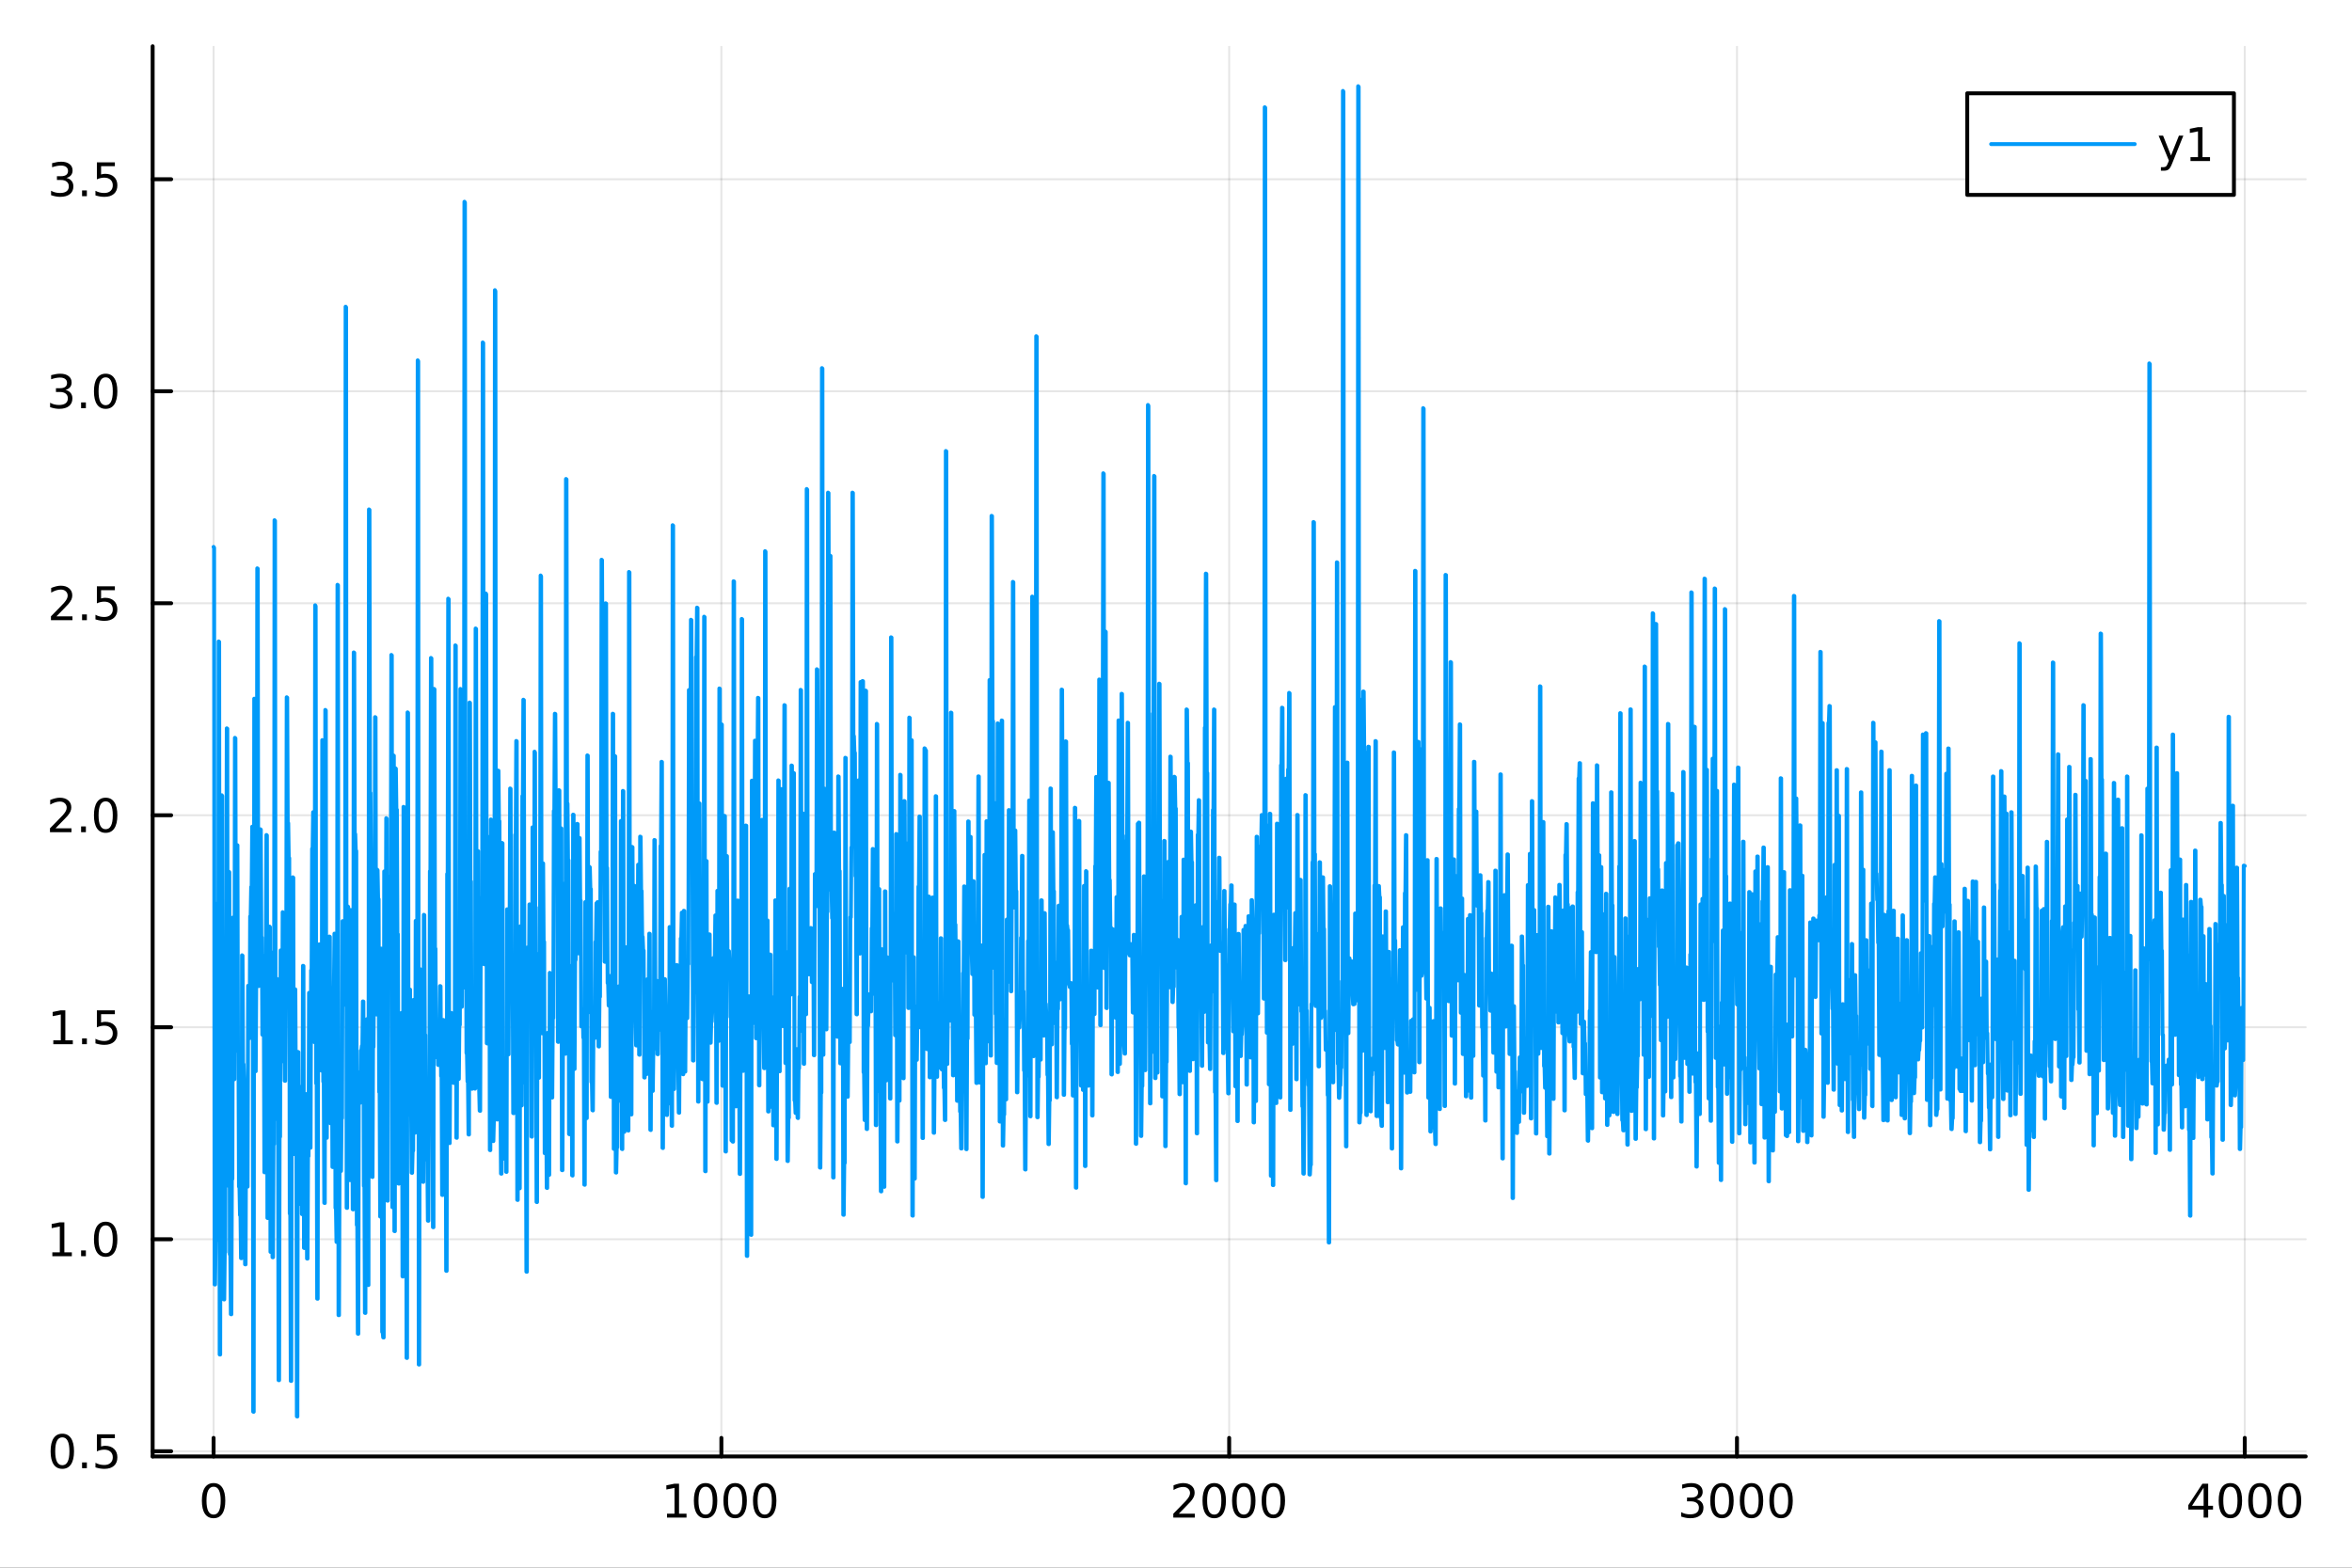 <?xml version="1.0" encoding="utf-8"?>
<svg xmlns="http://www.w3.org/2000/svg" xmlns:xlink="http://www.w3.org/1999/xlink" width="600" height="400" viewBox="0 0 2400 1600">
<rect x="0" y="0" width="2400" height="1600" fill="#333333" stroke="none"/>
<defs>
  <clipPath id="clip410">
    <rect x="0" y="0" width="2400" height="1600"/>
  </clipPath>
</defs>
<path clip-path="url(#clip410)" d="M0 1600 L2400 1600 L2400 0 L0 0  Z" fill="#ffffff" fill-rule="evenodd" fill-opacity="1"/>
<defs>
  <clipPath id="clip411">
    <rect x="480" y="0" width="1681" height="1600"/>
  </clipPath>
</defs>
<path clip-path="url(#clip410)" d="M155.765 1486.45 L2352.76 1486.45 L2352.76 47.244 L155.765 47.244  Z" fill="#ffffff" fill-rule="evenodd" fill-opacity="1"/>
<defs>
  <clipPath id="clip412">
    <rect x="155" y="47" width="2198" height="1440"/>
  </clipPath>
</defs>
<polyline clip-path="url(#clip412)" style="stroke:#000000; stroke-linecap:round; stroke-linejoin:round; stroke-width:2; stroke-opacity:0.1; fill:none" points="217.944,1486.45 217.944,47.244 "/>
<polyline clip-path="url(#clip412)" style="stroke:#000000; stroke-linecap:round; stroke-linejoin:round; stroke-width:2; stroke-opacity:0.1; fill:none" points="736.102,1486.45 736.102,47.244 "/>
<polyline clip-path="url(#clip412)" style="stroke:#000000; stroke-linecap:round; stroke-linejoin:round; stroke-width:2; stroke-opacity:0.1; fill:none" points="1254.26,1486.45 1254.26,47.244 "/>
<polyline clip-path="url(#clip412)" style="stroke:#000000; stroke-linecap:round; stroke-linejoin:round; stroke-width:2; stroke-opacity:0.1; fill:none" points="1772.42,1486.45 1772.42,47.244 "/>
<polyline clip-path="url(#clip412)" style="stroke:#000000; stroke-linecap:round; stroke-linejoin:round; stroke-width:2; stroke-opacity:0.1; fill:none" points="2290.58,1486.45 2290.58,47.244 "/>
<polyline clip-path="url(#clip410)" style="stroke:#000000; stroke-linecap:round; stroke-linejoin:round; stroke-width:4; stroke-opacity:1; fill:none" points="155.765,1486.45 2352.76,1486.45 "/>
<polyline clip-path="url(#clip410)" style="stroke:#000000; stroke-linecap:round; stroke-linejoin:round; stroke-width:4; stroke-opacity:1; fill:none" points="217.944,1486.45 217.944,1467.55 "/>
<polyline clip-path="url(#clip410)" style="stroke:#000000; stroke-linecap:round; stroke-linejoin:round; stroke-width:4; stroke-opacity:1; fill:none" points="736.102,1486.45 736.102,1467.55 "/>
<polyline clip-path="url(#clip410)" style="stroke:#000000; stroke-linecap:round; stroke-linejoin:round; stroke-width:4; stroke-opacity:1; fill:none" points="1254.26,1486.45 1254.26,1467.55 "/>
<polyline clip-path="url(#clip410)" style="stroke:#000000; stroke-linecap:round; stroke-linejoin:round; stroke-width:4; stroke-opacity:1; fill:none" points="1772.42,1486.45 1772.42,1467.55 "/>
<polyline clip-path="url(#clip410)" style="stroke:#000000; stroke-linecap:round; stroke-linejoin:round; stroke-width:4; stroke-opacity:1; fill:none" points="2290.58,1486.45 2290.58,1467.55 "/>
<path clip-path="url(#clip410)" d="M217.944 1517.37 Q214.333 1517.37 212.504 1520.93 Q210.699 1524.47 210.699 1531.6 Q210.699 1538.71 212.504 1542.27 Q214.333 1545.82 217.944 1545.82 Q221.578 1545.82 223.384 1542.27 Q225.212 1538.71 225.212 1531.6 Q225.212 1524.47 223.384 1520.93 Q221.578 1517.37 217.944 1517.37 M217.944 1513.66 Q223.754 1513.66 226.81 1518.27 Q229.888 1522.85 229.888 1531.6 Q229.888 1540.33 226.81 1544.94 Q223.754 1549.52 217.944 1549.52 Q212.134 1549.52 209.055 1544.94 Q206 1540.33 206 1531.6 Q206 1522.85 209.055 1518.27 Q212.134 1513.66 217.944 1513.66 Z" fill="#000000" fill-rule="nonzero" fill-opacity="1" /><path clip-path="url(#clip410)" d="M680.628 1544.91 L688.267 1544.91 L688.267 1518.55 L679.957 1520.21 L679.957 1515.95 L688.22 1514.29 L692.896 1514.29 L692.896 1544.91 L700.535 1544.91 L700.535 1548.85 L680.628 1548.85 L680.628 1544.91 Z" fill="#000000" fill-rule="nonzero" fill-opacity="1" /><path clip-path="url(#clip410)" d="M719.98 1517.37 Q716.368 1517.37 714.54 1520.93 Q712.734 1524.47 712.734 1531.6 Q712.734 1538.71 714.54 1542.27 Q716.368 1545.82 719.98 1545.82 Q723.614 1545.82 725.419 1542.27 Q727.248 1538.71 727.248 1531.6 Q727.248 1524.47 725.419 1520.93 Q723.614 1517.37 719.98 1517.37 M719.98 1513.66 Q725.79 1513.66 728.845 1518.27 Q731.924 1522.85 731.924 1531.6 Q731.924 1540.33 728.845 1544.94 Q725.79 1549.52 719.98 1549.52 Q714.169 1549.52 711.091 1544.94 Q708.035 1540.33 708.035 1531.6 Q708.035 1522.85 711.091 1518.27 Q714.169 1513.66 719.98 1513.66 Z" fill="#000000" fill-rule="nonzero" fill-opacity="1" /><path clip-path="url(#clip410)" d="M750.141 1517.37 Q746.53 1517.37 744.702 1520.93 Q742.896 1524.47 742.896 1531.6 Q742.896 1538.71 744.702 1542.27 Q746.53 1545.82 750.141 1545.82 Q753.776 1545.82 755.581 1542.27 Q757.41 1538.71 757.41 1531.6 Q757.41 1524.47 755.581 1520.93 Q753.776 1517.37 750.141 1517.37 M750.141 1513.66 Q755.952 1513.66 759.007 1518.27 Q762.086 1522.85 762.086 1531.6 Q762.086 1540.33 759.007 1544.94 Q755.952 1549.52 750.141 1549.52 Q744.331 1549.52 741.253 1544.94 Q738.197 1540.33 738.197 1531.6 Q738.197 1522.85 741.253 1518.27 Q744.331 1513.66 750.141 1513.66 Z" fill="#000000" fill-rule="nonzero" fill-opacity="1" /><path clip-path="url(#clip410)" d="M780.303 1517.37 Q776.692 1517.37 774.864 1520.93 Q773.058 1524.47 773.058 1531.6 Q773.058 1538.71 774.864 1542.27 Q776.692 1545.82 780.303 1545.82 Q783.938 1545.82 785.743 1542.27 Q787.572 1538.71 787.572 1531.6 Q787.572 1524.47 785.743 1520.93 Q783.938 1517.37 780.303 1517.37 M780.303 1513.66 Q786.113 1513.66 789.169 1518.27 Q792.248 1522.85 792.248 1531.6 Q792.248 1540.33 789.169 1544.94 Q786.113 1549.52 780.303 1549.52 Q774.493 1549.52 771.414 1544.94 Q768.359 1540.33 768.359 1531.6 Q768.359 1522.85 771.414 1518.27 Q774.493 1513.66 780.303 1513.66 Z" fill="#000000" fill-rule="nonzero" fill-opacity="1" /><path clip-path="url(#clip410)" d="M1202.87 1544.91 L1219.19 1544.91 L1219.19 1548.85 L1197.25 1548.85 L1197.25 1544.91 Q1199.91 1542.16 1204.49 1537.53 Q1209.1 1532.88 1210.28 1531.53 Q1212.52 1529.01 1213.4 1527.27 Q1214.31 1525.51 1214.31 1523.82 Q1214.31 1521.07 1212.36 1519.33 Q1210.44 1517.6 1207.34 1517.6 Q1205.14 1517.6 1202.69 1518.36 Q1200.26 1519.13 1197.48 1520.68 L1197.48 1515.95 Q1200.3 1514.82 1202.76 1514.24 Q1205.21 1513.66 1207.25 1513.66 Q1212.62 1513.66 1215.81 1516.35 Q1219.01 1519.03 1219.01 1523.52 Q1219.01 1525.65 1218.2 1527.57 Q1217.41 1529.47 1215.3 1532.07 Q1214.72 1532.74 1211.62 1535.95 Q1208.52 1539.15 1202.87 1544.91 Z" fill="#000000" fill-rule="nonzero" fill-opacity="1" /><path clip-path="url(#clip410)" d="M1239.01 1517.37 Q1235.39 1517.37 1233.57 1520.93 Q1231.76 1524.47 1231.76 1531.6 Q1231.76 1538.71 1233.57 1542.27 Q1235.39 1545.82 1239.01 1545.82 Q1242.64 1545.82 1244.45 1542.27 Q1246.27 1538.71 1246.27 1531.6 Q1246.27 1524.47 1244.45 1520.93 Q1242.64 1517.37 1239.01 1517.37 M1239.01 1513.66 Q1244.82 1513.66 1247.87 1518.27 Q1250.95 1522.85 1250.95 1531.6 Q1250.95 1540.33 1247.87 1544.94 Q1244.82 1549.52 1239.01 1549.52 Q1233.2 1549.52 1230.12 1544.94 Q1227.06 1540.33 1227.06 1531.6 Q1227.06 1522.85 1230.12 1518.27 Q1233.2 1513.66 1239.01 1513.66 Z" fill="#000000" fill-rule="nonzero" fill-opacity="1" /><path clip-path="url(#clip410)" d="M1269.17 1517.37 Q1265.56 1517.37 1263.73 1520.93 Q1261.92 1524.47 1261.92 1531.6 Q1261.92 1538.71 1263.73 1542.27 Q1265.56 1545.82 1269.17 1545.82 Q1272.8 1545.82 1274.61 1542.27 Q1276.44 1538.71 1276.44 1531.6 Q1276.44 1524.47 1274.61 1520.93 Q1272.8 1517.37 1269.17 1517.37 M1269.17 1513.66 Q1274.98 1513.66 1278.03 1518.27 Q1281.11 1522.85 1281.11 1531.6 Q1281.11 1540.33 1278.03 1544.94 Q1274.98 1549.52 1269.17 1549.52 Q1263.36 1549.52 1260.28 1544.94 Q1257.22 1540.33 1257.22 1531.6 Q1257.22 1522.85 1260.28 1518.27 Q1263.36 1513.66 1269.17 1513.66 Z" fill="#000000" fill-rule="nonzero" fill-opacity="1" /><path clip-path="url(#clip410)" d="M1299.33 1517.37 Q1295.72 1517.37 1293.89 1520.93 Q1292.08 1524.47 1292.08 1531.6 Q1292.08 1538.71 1293.89 1542.27 Q1295.72 1545.82 1299.33 1545.82 Q1302.96 1545.82 1304.77 1542.27 Q1306.6 1538.71 1306.6 1531.6 Q1306.6 1524.47 1304.77 1520.93 Q1302.96 1517.37 1299.33 1517.37 M1299.33 1513.66 Q1305.14 1513.66 1308.2 1518.27 Q1311.27 1522.85 1311.27 1531.6 Q1311.27 1540.33 1308.2 1544.94 Q1305.14 1549.52 1299.33 1549.52 Q1293.52 1549.52 1290.44 1544.94 Q1287.39 1540.33 1287.39 1531.6 Q1287.39 1522.85 1290.44 1518.27 Q1293.52 1513.66 1299.33 1513.66 Z" fill="#000000" fill-rule="nonzero" fill-opacity="1" /><path clip-path="url(#clip410)" d="M1731.1 1530.21 Q1734.46 1530.93 1736.33 1533.2 Q1738.23 1535.47 1738.23 1538.8 Q1738.23 1543.92 1734.71 1546.72 Q1731.19 1549.52 1724.71 1549.52 Q1722.53 1549.52 1720.22 1549.08 Q1717.93 1548.66 1715.47 1547.81 L1715.47 1543.29 Q1717.42 1544.43 1719.73 1545.01 Q1722.05 1545.58 1724.57 1545.58 Q1728.97 1545.58 1731.26 1543.85 Q1733.58 1542.11 1733.58 1538.8 Q1733.58 1535.75 1731.42 1534.03 Q1729.29 1532.3 1725.47 1532.3 L1721.45 1532.3 L1721.45 1528.45 L1725.66 1528.45 Q1729.11 1528.45 1730.94 1527.09 Q1732.77 1525.7 1732.77 1523.11 Q1732.77 1520.45 1730.87 1519.03 Q1728.99 1517.6 1725.47 1517.6 Q1723.55 1517.6 1721.35 1518.01 Q1719.16 1518.43 1716.52 1519.31 L1716.52 1515.14 Q1719.18 1514.4 1721.49 1514.03 Q1723.83 1513.66 1725.89 1513.66 Q1731.22 1513.66 1734.32 1516.09 Q1737.42 1518.5 1737.42 1522.62 Q1737.42 1525.49 1735.78 1527.48 Q1734.13 1529.45 1731.1 1530.21 Z" fill="#000000" fill-rule="nonzero" fill-opacity="1" /><path clip-path="url(#clip410)" d="M1757.09 1517.37 Q1753.48 1517.37 1751.65 1520.93 Q1749.85 1524.47 1749.85 1531.6 Q1749.85 1538.71 1751.65 1542.27 Q1753.48 1545.82 1757.09 1545.82 Q1760.73 1545.82 1762.53 1542.27 Q1764.36 1538.71 1764.36 1531.6 Q1764.36 1524.47 1762.53 1520.93 Q1760.73 1517.37 1757.09 1517.37 M1757.09 1513.66 Q1762.9 1513.66 1765.96 1518.27 Q1769.04 1522.85 1769.04 1531.6 Q1769.04 1540.33 1765.96 1544.94 Q1762.9 1549.52 1757.09 1549.52 Q1751.28 1549.52 1748.21 1544.94 Q1745.15 1540.33 1745.15 1531.6 Q1745.15 1522.85 1748.21 1518.27 Q1751.28 1513.66 1757.09 1513.66 Z" fill="#000000" fill-rule="nonzero" fill-opacity="1" /><path clip-path="url(#clip410)" d="M1787.26 1517.37 Q1783.65 1517.37 1781.82 1520.93 Q1780.01 1524.47 1780.01 1531.6 Q1780.01 1538.71 1781.82 1542.27 Q1783.65 1545.82 1787.26 1545.82 Q1790.89 1545.82 1792.7 1542.27 Q1794.53 1538.71 1794.53 1531.6 Q1794.53 1524.47 1792.7 1520.93 Q1790.89 1517.37 1787.26 1517.37 M1787.26 1513.66 Q1793.07 1513.66 1796.12 1518.27 Q1799.2 1522.85 1799.2 1531.6 Q1799.2 1540.33 1796.12 1544.94 Q1793.07 1549.52 1787.26 1549.52 Q1781.45 1549.52 1778.37 1544.94 Q1775.31 1540.33 1775.31 1531.6 Q1775.31 1522.85 1778.37 1518.27 Q1781.45 1513.66 1787.26 1513.66 Z" fill="#000000" fill-rule="nonzero" fill-opacity="1" /><path clip-path="url(#clip410)" d="M1817.42 1517.37 Q1813.81 1517.37 1811.98 1520.93 Q1810.17 1524.47 1810.17 1531.6 Q1810.17 1538.71 1811.98 1542.27 Q1813.81 1545.82 1817.42 1545.82 Q1821.05 1545.82 1822.86 1542.27 Q1824.69 1538.71 1824.69 1531.6 Q1824.69 1524.47 1822.86 1520.93 Q1821.05 1517.37 1817.42 1517.37 M1817.42 1513.66 Q1823.23 1513.66 1826.28 1518.27 Q1829.36 1522.85 1829.36 1531.6 Q1829.36 1540.33 1826.28 1544.94 Q1823.23 1549.52 1817.42 1549.52 Q1811.61 1549.52 1808.53 1544.94 Q1805.47 1540.33 1805.47 1531.6 Q1805.47 1522.85 1808.53 1518.27 Q1811.61 1513.66 1817.42 1513.66 Z" fill="#000000" fill-rule="nonzero" fill-opacity="1" /><path clip-path="url(#clip410)" d="M2248.59 1518.36 L2236.78 1536.81 L2248.59 1536.81 L2248.59 1518.36 M2247.36 1514.29 L2253.24 1514.29 L2253.24 1536.81 L2258.17 1536.81 L2258.17 1540.7 L2253.24 1540.7 L2253.24 1548.85 L2248.59 1548.85 L2248.59 1540.7 L2232.98 1540.7 L2232.98 1536.19 L2247.36 1514.29 Z" fill="#000000" fill-rule="nonzero" fill-opacity="1" /><path clip-path="url(#clip410)" d="M2275.9 1517.37 Q2272.29 1517.37 2270.46 1520.93 Q2268.66 1524.47 2268.66 1531.6 Q2268.66 1538.71 2270.46 1542.27 Q2272.29 1545.82 2275.9 1545.82 Q2279.54 1545.82 2281.34 1542.27 Q2283.17 1538.71 2283.17 1531.6 Q2283.17 1524.47 2281.34 1520.93 Q2279.54 1517.37 2275.9 1517.37 M2275.9 1513.66 Q2281.71 1513.66 2284.77 1518.27 Q2287.85 1522.85 2287.85 1531.6 Q2287.85 1540.33 2284.77 1544.94 Q2281.71 1549.52 2275.9 1549.52 Q2270.09 1549.52 2267.01 1544.94 Q2263.96 1540.33 2263.96 1531.6 Q2263.96 1522.85 2267.01 1518.27 Q2270.09 1513.66 2275.9 1513.66 Z" fill="#000000" fill-rule="nonzero" fill-opacity="1" /><path clip-path="url(#clip410)" d="M2306.06 1517.37 Q2302.45 1517.37 2300.62 1520.93 Q2298.82 1524.47 2298.82 1531.6 Q2298.82 1538.71 2300.62 1542.27 Q2302.45 1545.82 2306.06 1545.82 Q2309.7 1545.82 2311.5 1542.27 Q2313.33 1538.71 2313.33 1531.6 Q2313.33 1524.47 2311.5 1520.93 Q2309.7 1517.37 2306.06 1517.37 M2306.06 1513.66 Q2311.87 1513.66 2314.93 1518.27 Q2318.01 1522.85 2318.01 1531.6 Q2318.01 1540.33 2314.93 1544.94 Q2311.87 1549.52 2306.06 1549.52 Q2300.25 1549.52 2297.17 1544.94 Q2294.12 1540.33 2294.12 1531.6 Q2294.12 1522.85 2297.17 1518.27 Q2300.25 1513.66 2306.06 1513.66 Z" fill="#000000" fill-rule="nonzero" fill-opacity="1" /><path clip-path="url(#clip410)" d="M2336.22 1517.37 Q2332.61 1517.37 2330.79 1520.93 Q2328.98 1524.47 2328.98 1531.6 Q2328.98 1538.71 2330.79 1542.27 Q2332.61 1545.82 2336.22 1545.82 Q2339.86 1545.82 2341.66 1542.27 Q2343.49 1538.71 2343.49 1531.6 Q2343.49 1524.47 2341.66 1520.93 Q2339.86 1517.37 2336.22 1517.37 M2336.22 1513.66 Q2342.03 1513.66 2345.09 1518.27 Q2348.17 1522.85 2348.17 1531.6 Q2348.17 1540.33 2345.09 1544.94 Q2342.03 1549.52 2336.22 1549.52 Q2330.41 1549.52 2327.34 1544.94 Q2324.28 1540.33 2324.28 1531.6 Q2324.28 1522.85 2327.34 1518.27 Q2330.41 1513.66 2336.22 1513.66 Z" fill="#000000" fill-rule="nonzero" fill-opacity="1" /><polyline clip-path="url(#clip412)" style="stroke:#000000; stroke-linecap:round; stroke-linejoin:round; stroke-width:2; stroke-opacity:0.1; fill:none" points="155.765,1481.17 2352.76,1481.17 "/>
<polyline clip-path="url(#clip412)" style="stroke:#000000; stroke-linecap:round; stroke-linejoin:round; stroke-width:2; stroke-opacity:0.1; fill:none" points="155.765,1264.8 2352.76,1264.8 "/>
<polyline clip-path="url(#clip412)" style="stroke:#000000; stroke-linecap:round; stroke-linejoin:round; stroke-width:2; stroke-opacity:0.1; fill:none" points="155.765,1048.43 2352.76,1048.43 "/>
<polyline clip-path="url(#clip412)" style="stroke:#000000; stroke-linecap:round; stroke-linejoin:round; stroke-width:2; stroke-opacity:0.1; fill:none" points="155.765,832.059 2352.76,832.059 "/>
<polyline clip-path="url(#clip412)" style="stroke:#000000; stroke-linecap:round; stroke-linejoin:round; stroke-width:2; stroke-opacity:0.1; fill:none" points="155.765,615.689 2352.76,615.689 "/>
<polyline clip-path="url(#clip412)" style="stroke:#000000; stroke-linecap:round; stroke-linejoin:round; stroke-width:2; stroke-opacity:0.1; fill:none" points="155.765,399.319 2352.76,399.319 "/>
<polyline clip-path="url(#clip412)" style="stroke:#000000; stroke-linecap:round; stroke-linejoin:round; stroke-width:2; stroke-opacity:0.1; fill:none" points="155.765,182.949 2352.76,182.949 "/>
<polyline clip-path="url(#clip410)" style="stroke:#000000; stroke-linecap:round; stroke-linejoin:round; stroke-width:4; stroke-opacity:1; fill:none" points="155.765,1486.45 155.765,47.244 "/>
<polyline clip-path="url(#clip410)" style="stroke:#000000; stroke-linecap:round; stroke-linejoin:round; stroke-width:4; stroke-opacity:1; fill:none" points="155.765,1481.17 174.663,1481.17 "/>
<polyline clip-path="url(#clip410)" style="stroke:#000000; stroke-linecap:round; stroke-linejoin:round; stroke-width:4; stroke-opacity:1; fill:none" points="155.765,1264.8 174.663,1264.8 "/>
<polyline clip-path="url(#clip410)" style="stroke:#000000; stroke-linecap:round; stroke-linejoin:round; stroke-width:4; stroke-opacity:1; fill:none" points="155.765,1048.43 174.663,1048.43 "/>
<polyline clip-path="url(#clip410)" style="stroke:#000000; stroke-linecap:round; stroke-linejoin:round; stroke-width:4; stroke-opacity:1; fill:none" points="155.765,832.059 174.663,832.059 "/>
<polyline clip-path="url(#clip410)" style="stroke:#000000; stroke-linecap:round; stroke-linejoin:round; stroke-width:4; stroke-opacity:1; fill:none" points="155.765,615.689 174.663,615.689 "/>
<polyline clip-path="url(#clip410)" style="stroke:#000000; stroke-linecap:round; stroke-linejoin:round; stroke-width:4; stroke-opacity:1; fill:none" points="155.765,399.319 174.663,399.319 "/>
<polyline clip-path="url(#clip410)" style="stroke:#000000; stroke-linecap:round; stroke-linejoin:round; stroke-width:4; stroke-opacity:1; fill:none" points="155.765,182.949 174.663,182.949 "/>
<path clip-path="url(#clip410)" d="M63.585 1466.97 Q59.974 1466.97 58.145 1470.53 Q56.339 1474.08 56.339 1481.2 Q56.339 1488.31 58.145 1491.88 Q59.974 1495.42 63.585 1495.42 Q67.219 1495.42 69.024 1491.88 Q70.853 1488.31 70.853 1481.2 Q70.853 1474.08 69.024 1470.53 Q67.219 1466.97 63.585 1466.97 M63.585 1463.26 Q69.395 1463.26 72.45 1467.87 Q75.529 1472.45 75.529 1481.2 Q75.529 1489.93 72.45 1494.54 Q69.395 1499.12 63.585 1499.12 Q57.775 1499.12 54.696 1494.54 Q51.64 1489.93 51.64 1481.2 Q51.64 1472.45 54.696 1467.87 Q57.775 1463.26 63.585 1463.26 Z" fill="#000000" fill-rule="nonzero" fill-opacity="1" /><path clip-path="url(#clip410)" d="M83.747 1492.57 L88.631 1492.57 L88.631 1498.45 L83.747 1498.45 L83.747 1492.57 Z" fill="#000000" fill-rule="nonzero" fill-opacity="1" /><path clip-path="url(#clip410)" d="M98.862 1463.89 L117.219 1463.89 L117.219 1467.83 L103.145 1467.83 L103.145 1476.3 Q104.163 1475.95 105.182 1475.79 Q106.2 1475.6 107.219 1475.6 Q113.006 1475.6 116.385 1478.77 Q119.765 1481.95 119.765 1487.36 Q119.765 1492.94 116.293 1496.04 Q112.82 1499.12 106.501 1499.12 Q104.325 1499.12 102.057 1498.75 Q99.811 1498.38 97.404 1497.64 L97.404 1492.94 Q99.487 1494.07 101.709 1494.63 Q103.932 1495.19 106.408 1495.19 Q110.413 1495.19 112.751 1493.08 Q115.089 1490.97 115.089 1487.36 Q115.089 1483.75 112.751 1481.64 Q110.413 1479.54 106.408 1479.54 Q104.534 1479.54 102.659 1479.95 Q100.807 1480.37 98.862 1481.25 L98.862 1463.89 Z" fill="#000000" fill-rule="nonzero" fill-opacity="1" /><path clip-path="url(#clip410)" d="M53.4 1278.14 L61.038 1278.14 L61.038 1251.78 L52.728 1253.45 L52.728 1249.19 L60.992 1247.52 L65.668 1247.52 L65.668 1278.14 L73.307 1278.14 L73.307 1282.08 L53.4 1282.08 L53.4 1278.14 Z" fill="#000000" fill-rule="nonzero" fill-opacity="1" /><path clip-path="url(#clip410)" d="M82.751 1276.2 L87.635 1276.2 L87.635 1282.08 L82.751 1282.08 L82.751 1276.2 Z" fill="#000000" fill-rule="nonzero" fill-opacity="1" /><path clip-path="url(#clip410)" d="M107.821 1250.6 Q104.209 1250.6 102.381 1254.16 Q100.575 1257.7 100.575 1264.83 Q100.575 1271.94 102.381 1275.51 Q104.209 1279.05 107.821 1279.05 Q111.455 1279.05 113.26 1275.51 Q115.089 1271.94 115.089 1264.83 Q115.089 1257.7 113.26 1254.16 Q111.455 1250.6 107.821 1250.6 M107.821 1246.89 Q113.631 1246.89 116.686 1251.5 Q119.765 1256.08 119.765 1264.83 Q119.765 1273.56 116.686 1278.17 Q113.631 1282.75 107.821 1282.75 Q102.01 1282.75 98.932 1278.17 Q95.876 1273.56 95.876 1264.83 Q95.876 1256.08 98.932 1251.5 Q102.01 1246.89 107.821 1246.89 Z" fill="#000000" fill-rule="nonzero" fill-opacity="1" /><path clip-path="url(#clip410)" d="M54.395 1061.77 L62.034 1061.77 L62.034 1035.41 L53.724 1037.08 L53.724 1032.82 L61.987 1031.15 L66.663 1031.15 L66.663 1061.77 L74.302 1061.77 L74.302 1065.71 L54.395 1065.71 L54.395 1061.77 Z" fill="#000000" fill-rule="nonzero" fill-opacity="1" /><path clip-path="url(#clip410)" d="M83.747 1059.83 L88.631 1059.83 L88.631 1065.71 L83.747 1065.71 L83.747 1059.83 Z" fill="#000000" fill-rule="nonzero" fill-opacity="1" /><path clip-path="url(#clip410)" d="M98.862 1031.15 L117.219 1031.15 L117.219 1035.08 L103.145 1035.08 L103.145 1043.56 Q104.163 1043.21 105.182 1043.05 Q106.2 1042.86 107.219 1042.86 Q113.006 1042.86 116.385 1046.03 Q119.765 1049.21 119.765 1054.62 Q119.765 1060.2 116.293 1063.3 Q112.82 1066.38 106.501 1066.38 Q104.325 1066.38 102.057 1066.01 Q99.811 1065.64 97.404 1064.9 L97.404 1060.2 Q99.487 1061.33 101.709 1061.89 Q103.932 1062.45 106.408 1062.45 Q110.413 1062.45 112.751 1060.34 Q115.089 1058.23 115.089 1054.62 Q115.089 1051.01 112.751 1048.9 Q110.413 1046.8 106.408 1046.8 Q104.534 1046.8 102.659 1047.21 Q100.807 1047.63 98.862 1048.51 L98.862 1031.15 Z" fill="#000000" fill-rule="nonzero" fill-opacity="1" /><path clip-path="url(#clip410)" d="M56.617 845.404 L72.936 845.404 L72.936 849.339 L50.992 849.339 L50.992 845.404 Q53.654 842.65 58.237 838.02 Q62.844 833.367 64.025 832.025 Q66.27 829.502 67.149 827.765 Q68.052 826.006 68.052 824.316 Q68.052 821.562 66.108 819.826 Q64.186 818.09 61.085 818.09 Q58.886 818.09 56.432 818.853 Q54.001 819.617 51.224 821.168 L51.224 816.446 Q54.048 815.312 56.501 814.733 Q58.955 814.154 60.992 814.154 Q66.362 814.154 69.557 816.84 Q72.751 819.525 72.751 824.015 Q72.751 826.145 71.941 828.066 Q71.154 829.965 69.048 832.557 Q68.469 833.228 65.367 836.446 Q62.265 839.64 56.617 845.404 Z" fill="#000000" fill-rule="nonzero" fill-opacity="1" /><path clip-path="url(#clip410)" d="M82.751 843.46 L87.635 843.46 L87.635 849.339 L82.751 849.339 L82.751 843.46 Z" fill="#000000" fill-rule="nonzero" fill-opacity="1" /><path clip-path="url(#clip410)" d="M107.821 817.858 Q104.209 817.858 102.381 821.423 Q100.575 824.965 100.575 832.094 Q100.575 839.201 102.381 842.765 Q104.209 846.307 107.821 846.307 Q111.455 846.307 113.26 842.765 Q115.089 839.201 115.089 832.094 Q115.089 824.965 113.26 821.423 Q111.455 817.858 107.821 817.858 M107.821 814.154 Q113.631 814.154 116.686 818.761 Q119.765 823.344 119.765 832.094 Q119.765 840.821 116.686 845.427 Q113.631 850.011 107.821 850.011 Q102.01 850.011 98.932 845.427 Q95.876 840.821 95.876 832.094 Q95.876 823.344 98.932 818.761 Q102.01 814.154 107.821 814.154 Z" fill="#000000" fill-rule="nonzero" fill-opacity="1" /><path clip-path="url(#clip410)" d="M57.612 629.034 L73.932 629.034 L73.932 632.969 L51.987 632.969 L51.987 629.034 Q54.65 626.279 59.233 621.65 Q63.839 616.997 65.02 615.655 Q67.265 613.131 68.145 611.395 Q69.048 609.636 69.048 607.946 Q69.048 605.192 67.103 603.456 Q65.182 601.719 62.08 601.719 Q59.881 601.719 57.427 602.483 Q54.997 603.247 52.219 604.798 L52.219 600.076 Q55.043 598.942 57.497 598.363 Q59.95 597.784 61.987 597.784 Q67.358 597.784 70.552 600.469 Q73.747 603.155 73.747 607.645 Q73.747 609.775 72.936 611.696 Q72.149 613.594 70.043 616.187 Q69.464 616.858 66.362 620.076 Q63.261 623.27 57.612 629.034 Z" fill="#000000" fill-rule="nonzero" fill-opacity="1" /><path clip-path="url(#clip410)" d="M83.747 627.09 L88.631 627.09 L88.631 632.969 L83.747 632.969 L83.747 627.09 Z" fill="#000000" fill-rule="nonzero" fill-opacity="1" /><path clip-path="url(#clip410)" d="M98.862 598.409 L117.219 598.409 L117.219 602.344 L103.145 602.344 L103.145 610.817 Q104.163 610.469 105.182 610.307 Q106.2 610.122 107.219 610.122 Q113.006 610.122 116.385 613.293 Q119.765 616.465 119.765 621.881 Q119.765 627.46 116.293 630.562 Q112.82 633.641 106.501 633.641 Q104.325 633.641 102.057 633.27 Q99.811 632.9 97.404 632.159 L97.404 627.46 Q99.487 628.594 101.709 629.15 Q103.932 629.705 106.408 629.705 Q110.413 629.705 112.751 627.599 Q115.089 625.492 115.089 621.881 Q115.089 618.27 112.751 616.164 Q110.413 614.057 106.408 614.057 Q104.534 614.057 102.659 614.474 Q100.807 614.891 98.862 615.77 L98.862 598.409 Z" fill="#000000" fill-rule="nonzero" fill-opacity="1" /><path clip-path="url(#clip410)" d="M66.756 397.965 Q70.112 398.682 71.987 400.951 Q73.885 403.22 73.885 406.553 Q73.885 411.669 70.367 414.469 Q66.849 417.27 60.367 417.27 Q58.191 417.27 55.876 416.831 Q53.585 416.414 51.131 415.557 L51.131 411.044 Q53.075 412.178 55.39 412.756 Q57.705 413.335 60.228 413.335 Q64.626 413.335 66.918 411.599 Q69.233 409.863 69.233 406.553 Q69.233 403.497 67.08 401.784 Q64.95 400.048 61.131 400.048 L57.103 400.048 L57.103 396.206 L61.316 396.206 Q64.765 396.206 66.594 394.84 Q68.423 393.451 68.423 390.858 Q68.423 388.196 66.525 386.784 Q64.65 385.349 61.131 385.349 Q59.21 385.349 57.011 385.766 Q54.812 386.183 52.173 387.062 L52.173 382.896 Q54.835 382.155 57.15 381.784 Q59.487 381.414 61.548 381.414 Q66.872 381.414 69.974 383.845 Q73.075 386.252 73.075 390.372 Q73.075 393.243 71.432 395.233 Q69.788 397.201 66.756 397.965 Z" fill="#000000" fill-rule="nonzero" fill-opacity="1" /><path clip-path="url(#clip410)" d="M82.751 410.719 L87.635 410.719 L87.635 416.599 L82.751 416.599 L82.751 410.719 Z" fill="#000000" fill-rule="nonzero" fill-opacity="1" /><path clip-path="url(#clip410)" d="M107.821 385.118 Q104.209 385.118 102.381 388.683 Q100.575 392.224 100.575 399.354 Q100.575 406.46 102.381 410.025 Q104.209 413.567 107.821 413.567 Q111.455 413.567 113.26 410.025 Q115.089 406.46 115.089 399.354 Q115.089 392.224 113.26 388.683 Q111.455 385.118 107.821 385.118 M107.821 381.414 Q113.631 381.414 116.686 386.021 Q119.765 390.604 119.765 399.354 Q119.765 408.081 116.686 412.687 Q113.631 417.27 107.821 417.27 Q102.01 417.27 98.932 412.687 Q95.876 408.081 95.876 399.354 Q95.876 390.604 98.932 386.021 Q102.01 381.414 107.821 381.414 Z" fill="#000000" fill-rule="nonzero" fill-opacity="1" /><path clip-path="url(#clip410)" d="M67.751 181.595 Q71.108 182.312 72.983 184.581 Q74.881 186.849 74.881 190.183 Q74.881 195.298 71.362 198.099 Q67.844 200.9 61.362 200.9 Q59.187 200.9 56.872 200.46 Q54.58 200.044 52.126 199.187 L52.126 194.673 Q54.071 195.808 56.386 196.386 Q58.7 196.965 61.224 196.965 Q65.622 196.965 67.913 195.229 Q70.228 193.493 70.228 190.183 Q70.228 187.127 68.075 185.414 Q65.946 183.678 62.126 183.678 L58.099 183.678 L58.099 179.835 L62.312 179.835 Q65.761 179.835 67.589 178.47 Q69.418 177.081 69.418 174.488 Q69.418 171.826 67.52 170.414 Q65.645 168.979 62.126 168.979 Q60.205 168.979 58.006 169.396 Q55.807 169.812 53.168 170.692 L53.168 166.525 Q55.83 165.785 58.145 165.414 Q60.483 165.044 62.543 165.044 Q67.867 165.044 70.969 167.474 Q74.071 169.882 74.071 174.002 Q74.071 176.873 72.427 178.863 Q70.784 180.831 67.751 181.595 Z" fill="#000000" fill-rule="nonzero" fill-opacity="1" /><path clip-path="url(#clip410)" d="M83.747 194.349 L88.631 194.349 L88.631 200.229 L83.747 200.229 L83.747 194.349 Z" fill="#000000" fill-rule="nonzero" fill-opacity="1" /><path clip-path="url(#clip410)" d="M98.862 165.669 L117.219 165.669 L117.219 169.604 L103.145 169.604 L103.145 178.076 Q104.163 177.729 105.182 177.567 Q106.2 177.382 107.219 177.382 Q113.006 177.382 116.385 180.553 Q119.765 183.724 119.765 189.141 Q119.765 194.72 116.293 197.822 Q112.82 200.9 106.501 200.9 Q104.325 200.9 102.057 200.53 Q99.811 200.159 97.404 199.419 L97.404 194.72 Q99.487 195.854 101.709 196.409 Q103.932 196.965 106.408 196.965 Q110.413 196.965 112.751 194.859 Q115.089 192.752 115.089 189.141 Q115.089 185.53 112.751 183.423 Q110.413 181.317 106.408 181.317 Q104.534 181.317 102.659 181.734 Q100.807 182.15 98.862 183.03 L98.862 165.669 Z" fill="#000000" fill-rule="nonzero" fill-opacity="1" /><polyline clip-path="url(#clip412)" style="stroke:#009af9; stroke-linecap:round; stroke-linejoin:round; stroke-width:4; stroke-opacity:1; fill:none" points="217.944,558.186 218.462,558.984 218.98,1310.91 219.498,1310.99 220.017,1266.05 220.535,1266.19 221.053,922.41 221.571,922.671 222.089,1187.68 222.607,1187.82 223.125,654.667 223.644,655.109 224.162,1382.41 224.68,1382.49 225.198,969.373 225.716,969.554 226.234,811.623 226.753,812.333 227.271,1182.08 227.789,1182.22 228.307,1326.16 228.825,1326.25 229.343,1277.95 229.862,1278.04 230.38,981.026 230.898,981.251 231.416,743.342 231.934,743.709 232.452,1210.02 232.97,1210.16 233.489,889.685 234.007,890.175 234.525,1280.24 235.043,1280.32 235.561,1341.29 236.079,1341.37 236.598,1203.12 237.116,1203.23 237.634,936.437 238.152,936.695 238.67,1101.27 239.188,1101.53 239.707,753.032 240.225,753.576 240.743,1033.76 241.261,1034.12 241.779,862.428 242.297,862.701 242.815,1073.18 243.334,1073.34 243.852,1211.08 244.37,1211.29 244.888,1240.12 245.406,1240.29 245.924,1284.06 246.443,1284.14 246.961,974.962 247.479,975.366 247.997,1085.96 248.515,1086.16 249.033,1104.44 249.552,1104.76 250.07,1290.37 250.588,1290.45 251.106,1147.43 251.624,1147.63 252.142,1210.98 252.66,1211.11 253.179,1006.1 253.697,1006.26 254.215,1059.36 254.733,1059.55 255.251,935.237 255.769,935.563 256.288,905.245 256.806,905.591 257.324,843.692 257.842,844.085 258.36,1440.77 258.878,1440.88 259.397,713.077 259.915,713.737 260.433,1093.02 260.951,1093.31 261.469,1006.53 261.987,1006.77 262.506,580.049 263.024,580.453 263.542,1006.17 264.06,1006.38 264.578,892.921 265.096,893.19 265.614,846.342 266.133,846.713 266.651,956.576 267.169,956.777 267.687,1056.03 268.205,1056.3 268.723,1038.75 269.242,1039.04 269.76,1196.41 270.278,1196.53 270.796,974.872 271.314,975.271 271.832,852.195 272.351,852.622 272.869,1243.06 273.387,1243.16 273.905,1099.38 274.423,1099.58 274.941,945.638 275.459,946.207 275.978,1277.68 276.496,1277.76 277.014,972.173 277.532,972.55 278.05,1283.14 278.568,1283.22 279.087,1167.58 279.605,1167.72 280.123,530.93 280.641,531.565 281.159,1035.5 281.677,1035.73 282.196,998.842 282.714,999.083 283.232,1142.75 283.75,1142.97 284.268,1408.59 284.786,1408.66 285.304,1160.12 285.823,1160.22 286.341,970 286.859,970.29 287.377,1082.93 287.895,1083.13 288.413,930.961 288.932,931.453 289.45,1041.47 289.968,1041.73 290.486,1103.04 291.004,1103.15 291.522,998.196 292.041,998.563 292.559,711.636 293.077,712.07 293.595,839.9 294.113,840.12 294.631,875.412 295.149,875.747 295.668,1238.66 296.186,1238.77 296.704,1409.33 297.222,1409.44 297.74,1055.14 298.258,1055.36 298.777,895.357 299.295,895.801 299.813,1177.74 300.331,1177.91 300.849,1009.5 301.367,1009.79 301.886,1116.76 302.404,1116.92 302.922,1445.57 303.44,1445.72 303.958,1073.59 304.476,1073.81 304.994,1228.68 305.513,1228.8 306.031,1185.88 306.549,1186.01 307.067,1109.22 307.585,1109.33 308.103,1239.16 308.622,1239.27 309.14,985.718 309.658,985.915 310.176,1273.63 310.694,1273.77 311.212,1240.48 311.731,1240.57 312.249,1116.62 312.767,1116.8 313.285,1284.49 313.803,1284.58 314.321,1179.81 314.839,1179.98 315.358,1013.3 315.876,1013.56 316.394,1171.28 316.912,1171.4 317.43,990.329 317.948,990.601 318.467,866.166 318.985,866.509 319.503,828.905 320.021,829.264 320.539,1063.47 321.057,1063.67 321.576,617.74 322.094,618.556 322.612,1105.77 323.13,1105.88 323.648,1325.44 324.166,1325.54 324.684,987.838 325.203,988.315 325.721,963.77 326.239,963.99 326.757,1056.95 327.275,1057.19 327.793,1092.56 328.312,1092.77 328.83,755.369 329.348,756.204 329.866,1103.89 330.384,1104.1 330.902,1227.66 331.421,1227.84 331.939,724.531 332.457,725.13 332.975,1161.06 333.493,1161.3 334.011,982.398 334.53,982.753 335.048,978.542 335.566,978.848 336.084,955.822 336.602,956.14 337.12,1146.39 337.638,1146.5 338.157,1059.25 338.675,1059.59 339.193,1191.01 339.711,1191.16 340.229,1007.66 340.747,1007.96 341.266,952.859 341.784,953.063 342.302,1232.85 342.82,1232.95 343.338,1267.54 343.856,1267.64 344.375,596.822 344.893,597.313 345.411,1342.24 345.929,1342.3 346.447,1194.58 346.965,1194.69 347.483,1195.02 348.002,1195.13 348.52,1141.01 349.038,1141.22 349.556,940.109 350.074,940.489 350.592,957.85 351.111,958.16 351.629,1025.36 352.147,1025.59 352.665,312.996 353.183,313.677 353.701,1232.72 354.22,1232.86 354.738,925.002 355.256,925.497 355.774,956.7 356.292,957.082 356.81,1204.4 357.328,1204.51 357.847,928.756 358.365,929.092 358.883,1094.11 359.401,1094.5 359.919,1234.21 360.437,1234.39 360.956,665.848 361.474,666.243 361.992,850.976 362.51,851.282 363.028,867.94 363.546,868.497 364.065,1250.28 364.583,1250.37 365.101,1361.19 365.619,1361.29 366.137,1094.5 366.655,1094.66 367.173,1125.34 367.692,1125.5 368.21,1072.28 368.728,1072.5 369.246,1067.52 369.764,1067.76 370.282,1022.06 370.801,1022.2 371.319,1210.38 371.837,1210.48 372.355,1339.91 372.873,1340.01 373.391,1086.67 373.91,1086.82 374.428,1040.14 374.946,1040.31 375.464,1311.42 375.982,1311.54 376.5,519.907 377.018,520.384 377.537,808.967 378.055,809.244 378.573,891.984 379.091,892.316 379.609,1201.05 380.127,1201.27 380.646,1068.28 381.164,1068.51 381.682,974.995 382.2,975.615 382.718,731.875 383.236,732.27 383.755,1035.24 384.273,1035.42 384.791,887.513 385.309,888.17 385.827,917.461 386.345,917.676 386.863,1114.45 387.382,1114.64 387.9,1241.62 388.418,1241.75 388.936,968.094 389.454,968.459 389.972,1359.39 390.491,1359.5 391.009,1364.99 391.527,1365.09 392.045,889.375 392.563,889.75 393.081,1000.94 393.6,1001.27 394.118,835.005 394.636,835.586 395.154,1225.35 395.672,1225.47 396.19,978.755 396.708,979.065 397.227,913.9 397.745,914.237 398.263,894.13 398.781,894.425 399.299,668.408 399.817,668.878 400.336,1232.11 400.854,1232.21 401.372,770.943 401.89,771.309 402.408,1256.45 402.926,1256.57 403.445,784.103 403.963,784.543 404.481,825.838 404.999,826.343 405.517,953.243 406.035,953.482 406.554,1207.95 407.072,1208.05 407.59,1152.02 408.108,1152.2 408.626,1040.61 409.144,1040.8 409.662,1033.8 410.181,1034.12 410.699,1302.72 411.217,1302.82 411.735,823.467 412.253,823.723 412.771,1285.91 413.29,1285.98 413.808,1026.04 414.326,1026.35 414.844,1385.84 415.362,1385.97 415.88,727.034 416.399,727.573 416.917,1137.33 417.435,1137.56 417.953,1009.81 418.471,1009.97 418.989,1128.65 419.507,1128.89 420.026,1196.92 420.544,1197.04 421.062,1174.36 421.58,1174.49 422.098,1020.43 422.616,1020.78 423.135,1155.88 423.653,1156.05 424.171,939.798 424.689,940.106 425.207,995.092 425.725,995.344 426.244,367.767 426.762,368.537 427.28,1392.62 427.798,1392.69 428.316,988.916 428.834,989.312 429.352,1034.17 429.871,1034.4 430.389,1117.47 430.907,1117.58 431.425,1206.17 431.943,1206.29 432.461,933.656 432.98,933.933 433.498,1056.18 434.016,1056.35 434.534,1159.06 435.052,1159.18 435.57,1184.09 436.089,1184.33 436.607,1245.86 437.125,1245.95 437.643,1136.42 438.161,1136.64 438.679,889.121 439.197,889.596 439.716,671.477 440.234,671.942 440.752,1035.57 441.27,1035.7 441.788,1252.46 442.306,1252.54 442.825,703.019 443.343,703.498 443.861,968.135 444.379,968.282 444.897,1078.85 445.415,1079.15 445.934,1044.47 446.452,1044.65 446.97,1086.86 447.488,1087 448.006,1061.16 448.524,1061.28 449.042,1006.37 449.561,1006.6 450.079,1098.23 450.597,1098.36 451.115,1219.55 451.633,1219.66 452.151,1040.95 452.67,1041.08 453.188,1101.65 453.706,1101.81 454.224,1073.96 454.742,1074.23 455.26,1297.02 455.779,1297.1 456.297,891.934 456.815,892.244 457.333,610.967 457.851,611.524 458.369,1166.57 458.887,1166.7 459.406,1075.21 459.924,1075.39 460.442,1033.8 460.96,1034.05 461.478,1073.09 461.996,1073.21 462.515,1105.06 463.033,1105.28 463.551,1053.63 464.069,1053.8 464.587,658.655 465.105,659.022 465.624,1161.11 466.142,1161.3 466.66,1012.79 467.178,1013.18 467.696,1101.05 468.214,1101.21 468.732,1045.82 469.251,1046.05 469.769,703.104 470.287,703.608 470.805,1027.24 471.323,1027.54 471.841,916.456 472.36,916.736 472.878,1007.61 473.396,1007.93 473.914,205.914 474.432,206.643 474.95,878.29 475.469,878.646 475.987,1074.78 476.505,1075.13 477.023,1103.72 477.541,1103.91 478.059,1157.82 478.577,1157.93 479.096,716.959 479.614,717.382 480.132,899.47 480.65,899.64 481.168,1110.79 481.686,1111.24 482.205,1021.97 482.723,1022.17 483.241,1080.69 483.759,1080.79 484.277,1110.98 484.795,1111.11 485.314,641.431 485.832,641.91 486.35,1020.56 486.868,1020.83 487.386,868.424 487.904,868.714 488.423,1110.33 488.941,1110.48 489.459,1133.6 489.977,1133.78 490.495,973.356 491.013,973.706 491.531,915.863 492.05,916.087 492.568,349.5 493.086,350.054 493.604,983.893 494.122,984.144 494.64,920.284 495.159,920.504 495.677,605.687 496.195,606.537 496.713,1064.81 497.231,1065.01 497.749,875.339 498.268,875.667 498.786,854.201 499.304,854.447 499.822,1173.75 500.34,1173.89 500.858,836.333 501.376,836.98 501.895,912.84 502.413,913.056 502.931,1164.49 503.449,1164.63 503.967,1143.3 504.485,1143.42 505.004,296.137 505.522,297.192 506.04,1136.44 506.558,1136.62 507.076,1142.5 507.594,1142.66 508.113,786.415 508.631,786.623 509.149,837.803 509.667,838.118 510.185,1129.07 510.703,1129.38 511.221,1197.81 511.74,1197.92 512.258,860.265 512.776,860.724 513.294,1182.46 513.812,1182.57 514.33,1111.09 514.849,1111.47 515.367,1080.1 515.885,1080.32 516.403,1195.97 516.921,1196.07 517.439,928.026 517.958,928.18 518.476,1075.99 518.994,1076.1 519.512,949.343 520.03,949.636 520.548,804.709 521.066,805.083 521.585,1006.5 522.103,1006.8 522.621,1006.48 523.139,1006.62 523.657,1136.06 524.175,1136.18 524.694,1118.23 525.212,1118.36 525.73,851.903 526.248,852.402 526.766,756.199 527.284,756.54 527.803,1224.57 528.321,1224.72 528.839,950.788 529.357,950.951 529.875,1212.73 530.393,1212.84 530.911,945.415 531.43,945.692 531.948,1128.1 532.466,1128.24 532.984,812.385 533.502,812.696 534.02,714.118 534.539,714.518 535.057,996.925 535.575,997.088 536.093,1105.54 536.611,1105.68 537.129,1297.92 537.648,1298 538.166,967.007 538.684,967.3 539.202,1006.62 539.72,1006.76 540.238,923.007 540.756,923.345 541.275,926.917 541.793,927.085 542.311,1159.97 542.829,1160.14 543.347,844.409 543.865,844.894 544.384,1058.79 544.902,1059.08 545.42,767.106 545.938,767.915 546.456,1064.92 546.974,1065.13 547.493,1226.76 548.011,1226.87 548.529,973.686 549.047,974.075 549.565,1099.82 550.083,1100.02 550.601,926.099 551.12,926.623 551.638,587.344 552.156,588.183 552.674,1054.4 553.192,1054.63 553.71,880.964 554.229,881.202 554.747,960.821 555.265,961.249 555.783,1176.98 556.301,1177.08 556.819,1113.15 557.338,1113.27 557.856,1212.32 558.374,1212.49 558.892,1054.13 559.41,1054.28 559.928,1198.98 560.447,1199.11 560.965,992.876 561.483,993.595 562.001,1023.16 562.519,1023.43 563.037,1120.02 563.555,1120.18 564.074,1038.69 564.592,1038.95 565.11,827.615 565.628,828.284 566.146,728.409 566.664,728.672 567.183,841.409 567.701,841.706 568.219,813.181 568.737,813.416 569.255,1063.24 569.773,1063.44 570.292,806.417 570.81,806.778 571.328,999.379 571.846,999.566 572.364,845.202 572.882,845.492 573.4,1194.25 573.919,1194.35 574.437,1069.24 574.955,1069.55 575.473,901.964 575.991,902.14 576.509,1075.35 577.028,1075.52 577.546,488.852 578.064,489.298 578.582,819.905 579.1,820.162 579.618,877.754 580.137,877.947 580.655,1157.42 581.173,1157.7 581.691,998.29 582.209,998.465 582.727,985.845 583.245,986.07 583.764,1199.55 584.282,1199.8 584.8,831.394 585.318,831.613 585.836,1090.83 586.354,1090.99 586.873,979.273 587.391,979.728 587.909,957.357 588.427,957.513 588.945,840.798 589.463,841.017 589.982,972.9 590.5,973.041 591.018,855.049 591.536,855.369 592.054,918.974 592.572,919.187 593.09,1047.55 593.609,1047.67 594.127,1029.74 594.645,1029.85 595.163,1058.98 595.681,1059.15 596.199,1209.03 596.718,1209.22 597.236,920.62 597.754,920.871 598.272,1141.06 598.79,1141.17 599.308,770.941 599.827,771.263 600.345,1032.77 600.863,1033 601.381,884.62 601.899,885.2 602.417,907.102 602.935,907.312 603.454,1104.34 603.972,1104.47 604.49,1133.09 605.008,1133.35 605.526,1055.4 606.044,1055.57 606.563,1059.2 607.081,1059.44 607.599,961.276 608.117,961.489 608.635,921.903 609.153,922.151 609.672,920.693 610.19,920.886 610.708,1067.95 611.226,1068.13 611.744,1017.21 612.262,1017.33 612.78,869.213 613.299,869.448 613.817,571.238 614.335,571.728 614.853,700.68 615.371,701.007 615.889,812.57 616.408,812.864 616.926,981.476 617.444,981.704 617.962,615.718 618.48,616.02 618.998,885.484 619.517,885.77 620.035,1003.34 620.553,1003.57 621.071,1026.28 621.589,1026.51 622.107,996.052 622.625,996.299 623.144,1119.54 623.662,1119.65 624.18,1106.15 624.698,1106.27 625.216,728.361 625.734,728.657 626.253,1172.56 626.771,1172.65 627.289,771.481 627.807,771.888 628.325,1196.68 628.843,1196.78 629.362,1170.82 629.88,1170.94 630.398,1048.72 630.916,1048.92 631.434,1006.64 631.952,1006.77 632.47,1123.45 632.989,1123.56 633.507,837.89 634.025,838.171 634.543,1172.61 635.061,1172.81 635.579,807.178 636.098,807.517 636.616,1155.05 637.134,1155.18 637.652,1038.52 638.17,1038.63 638.688,966.736 639.207,966.956 639.725,1141.29 640.243,1141.44 640.761,1153.79 641.279,1153.9 641.797,583.735 642.316,584.247 642.834,1117.39 643.352,1117.51 643.87,1137.33 644.388,1137.45 644.906,864.335 645.424,864.636 645.943,980.576 646.461,980.841 646.979,903.919 647.497,904.062 648.015,1040.7 648.533,1041.23 649.052,1066.94 649.57,1067.08 650.088,970.77 650.606,971.064 651.124,882.515 651.642,882.768 652.161,1076.39 652.679,1076.55 653.197,853.853 653.715,854.103 654.233,909.111 654.751,909.318 655.269,955.567 655.788,956.102 656.306,969.961 656.824,970.15 657.342,1099.64 657.86,1099.8 658.378,1081.97 658.897,1082.17 659.415,1096.05 659.933,1096.21 660.451,999.46 660.969,999.629 661.487,1012.57 662.006,1012.73 662.524,952.868 663.042,953.042 663.56,1153.13 664.078,1153.35 664.596,1032.73 665.114,1032.89 665.633,1113.24 666.151,1113.43 666.669,1070.59 667.187,1070.8 667.705,857.282 668.223,857.482 668.742,1021.45 669.26,1021.63 669.778,1000.77 670.296,1001 670.814,1075.85 671.332,1075.99 671.851,1039.19 672.369,1039.34 672.887,1050.79 673.405,1051.05 673.923,863.357 674.441,863.54 674.959,777.485 675.478,777.695 675.996,1171.58 676.514,1171.72 677.032,1046.39 677.55,1046.69 678.068,999.223 678.587,999.352 679.105,1031.11 679.623,1031.27 680.141,1137.91 680.659,1138.03 681.177,1117.14 681.696,1117.33 682.214,1126.03 682.732,1126.14 683.25,946.126 683.768,946.439 684.286,1040.04 684.804,1040.24 685.323,1148.97 685.841,1149.1 686.359,536.016 686.877,536.505 687.395,1111.42 687.913,1111.54 688.432,1062.52 688.95,1062.7 689.468,1026.04 689.986,1026.15 690.504,984.796 691.022,985.103 691.541,1082.54 692.059,1082.67 692.577,1135.58 693.095,1135.72 693.613,1049.61 694.131,1049.74 694.649,957.706 695.168,957.819 695.686,931.414 696.204,931.914 696.722,1096.31 697.24,1096.43 697.758,929.531 698.277,929.717 698.795,1093.59 699.313,1093.75 699.831,1006.53 700.349,1006.65 700.867,1038.97 701.386,1039.17 701.904,983.814 702.422,983.978 702.94,704.234 703.458,704.653 703.976,771.535 704.494,771.77 705.013,632.491 705.531,632.921 706.049,870.235 706.567,870.521 707.085,1082.33 707.603,1082.47 708.122,1013.38 708.64,1013.54 709.158,982.442 709.676,982.74 710.194,670.506 710.712,670.819 711.231,620.104 711.749,620.46 712.267,1124.29 712.785,1124.4 713.303,819.815 713.821,819.98 714.34,937.487 714.858,937.735 715.376,1024.84 715.894,1025.03 716.412,1101.33 716.93,1101.54 717.448,1052.85 717.967,1053.07 718.485,629.36 719.003,629.897 719.521,1195.34 720.039,1195.43 720.557,878.533 721.076,878.855 721.594,1124.34 722.112,1124.47 722.63,984.082 723.148,984.307 723.666,953.583 724.185,953.7 724.703,1064.14 725.221,1064.3 725.739,1042.52 726.257,1042.67 726.775,1030.93 727.293,1031.04 727.812,977.804 728.33,977.978 728.848,978.497 729.366,978.67 729.884,934.262 730.402,934.488 730.921,1125.55 731.439,1125.7 731.957,909.16 732.475,909.354 732.993,1062.3 733.511,1062.39 734.03,702.636 734.548,702.968 735.066,939.232 735.584,939.366 736.102,739.179 736.62,739.527 737.138,1108.11 737.657,1108.23 738.175,941.524 738.693,941.793 739.211,832.641 739.729,832.894 740.247,1175.22 740.766,1175.33 741.284,873.471 741.802,873.753 742.32,979.738 742.838,979.911 743.356,970.503 743.875,970.758 744.393,983.275 744.911,983.48 745.429,1038.03 745.947,1038.2 746.465,1163.91 746.983,1164 747.502,1165.09 748.02,1165.27 748.538,593.221 749.056,593.488 749.574,977.999 750.092,978.181 750.611,1129.11 751.129,1129.21 751.647,972.585 752.165,972.697 752.683,919.005 753.201,919.184 753.72,1091.41 754.238,1091.61 754.756,1198.1 755.274,1198.22 755.792,1045.29 756.31,1045.45 756.828,631.655 757.347,632.091 757.865,1092.87 758.383,1093 758.901,1036.78 759.419,1036.92 759.937,1068.1 760.456,1068.26 760.974,842.511 761.492,842.682 762.01,1281.74 762.528,1281.86 763.046,1058.77 763.565,1058.9 764.083,1016.81 764.601,1016.9 765.119,1174.47 765.637,1174.57 766.155,1260.21 766.673,1260.38 767.192,796.688 767.71,797.428 768.228,1044.05 768.746,1044.14 769.264,914.034 769.782,914.277 770.301,755.881 770.819,756.11 771.337,1059.63 771.855,1059.79 772.373,788.471 772.891,788.844 773.41,712.175 773.928,712.463 774.446,1107.64 774.964,1107.85 775.482,970.488 776,970.675 776.518,1012.99 777.037,1013.24 777.555,836.681 778.073,836.806 778.591,1043.54 779.109,1043.7 779.627,1090.15 780.146,1090.26 780.664,562.492 781.182,563.106 781.7,1051.34 782.218,1051.42 782.736,939.303 783.255,939.444 783.773,1134.38 784.291,1134.48 784.809,1003.6 785.327,1003.8 785.845,974.134 786.364,974.381 786.882,1129.65 787.4,1129.78 787.918,1017.84 788.436,1017.97 788.954,1148.55 789.472,1148.64 789.991,1141.78 790.509,1141.88 791.027,918.867 791.545,918.992 792.063,1182.82 792.581,1182.95 793.1,1042.42 793.618,1042.51 794.136,796.405 794.654,796.779 795.172,1093.27 795.69,1093.43 796.209,843.002 796.727,843.159 797.245,805.335 797.763,805.587 798.281,1047.08 798.799,1047.28 799.317,902.454 799.836,902.76 800.354,719.625 800.872,719.9 801.39,1084.98 801.908,1085.15 802.426,971.661 802.945,972.009 803.463,1184.88 803.981,1185.02 804.499,1140.74 805.017,1140.85 805.535,906.955 806.054,907.251 806.572,1014.85 807.09,1015.06 807.608,781.256 808.126,781.454 808.644,867.259 809.162,867.431 809.681,788.792 810.199,789.098 810.717,1123.04 811.235,1123.16 811.753,1135.93 812.271,1136.05 812.79,1070.69 813.308,1070.8 813.826,1140.79 814.344,1141.13 814.862,1090.33 815.38,1090.44 815.899,1017.18 816.417,1017.33 816.935,704.034 817.453,704.433 817.971,1052.06 818.489,1052.18 819.007,830.049 819.526,830.348 820.044,1085.68 820.562,1085.85 821.08,923.255 821.598,923.405 822.116,1035.07 822.635,1035.19 823.153,499.079 823.671,499.731 824.189,969.423 824.707,969.557 825.225,994.359 825.744,994.451 826.262,955.218 826.78,955.469 827.298,947.096 827.816,947.268 828.334,1002.37 828.852,1002.67 829.371,956.005 829.889,956.306 830.407,1076.94 830.925,1077.05 831.443,892.051 831.961,892.254 832.48,924.872 832.998,924.998 833.516,683.021 834.034,683.343 834.552,759.563 835.07,759.832 835.589,908.141 836.107,908.289 836.625,1191.62 837.143,1191.75 837.661,1115.11 838.179,1115.22 838.697,375.673 839.216,376.221 839.734,1076.4 840.252,1076.52 840.77,804.66 841.288,804.871 841.806,914.477 842.325,914.741 842.843,1050.51 843.361,1050.66 843.879,930.077 844.397,930.568 844.915,502.784 845.434,503.174 845.952,700.985 846.47,701.274 846.988,566.991 847.506,567.411 848.024,908.624 848.542,908.938 849.061,937.066 849.579,937.273 850.097,1201.73 850.615,1201.81 851.133,849.609 851.651,849.91 852.17,1038.35 852.688,1038.55 853.206,954.643 853.724,954.883 854.242,1058.05 854.76,1058.19 855.279,792.339 855.797,792.611 856.315,888.82 856.833,888.983 857.351,1085.3 857.869,1085.4 858.387,1031.91 858.906,1032.06 859.424,1009.12 859.942,1009.23 860.46,1239.79 860.978,1239.9 861.496,1186.91 862.015,1186.99 862.533,773.358 863.051,773.597 863.569,1058.82 864.087,1058.95 864.605,1119.2 865.124,1119.36 865.642,1061.36 866.16,1061.53 866.678,1063.52 867.196,1063.63 867.714,935.974 868.233,936.158 868.751,864.869 869.269,865.079 869.787,502.765 870.305,503.141 870.823,750.969 871.341,751.255 871.86,768.02 872.378,768.363 872.896,894.124 873.414,894.271 873.932,1035.19 874.45,1035.31 874.969,821.894 875.487,822.119 876.005,796.396 876.523,796.769 877.041,973.048 877.559,973.241 878.078,696.069 878.596,696.23 879.114,955.729 879.632,955.823 880.15,695.009 880.668,695.288 881.186,1094.45 881.705,1094.6 882.223,1143.17 882.741,1143.27 883.259,704.749 883.777,705.174 884.295,1152.26 884.814,1152.36 885.332,1046.86 885.85,1046.98 886.368,1024.14 886.886,1024.33 887.404,1014.56 887.923,1014.73 888.441,1032.1 888.959,1032.28 889.477,947.314 889.995,947.447 890.513,866.397 891.031,866.628 891.55,1014.28 892.068,1014.43 892.586,908.681 893.104,908.791 893.622,1148.33 894.14,1148.45 894.659,738.751 895.177,739.129 895.695,1012.16 896.213,1012.25 896.731,907.089 897.249,907.481 897.768,1114.25 898.286,1114.34 898.804,1215.86 899.322,1215.99 899.84,968.746 900.358,968.999 900.876,1050.2 901.395,1050.33 901.913,1211.25 902.431,1211.34 902.949,909.629 903.467,909.757 903.985,1102.57 904.504,1102.74 905.022,976.864 905.54,977.053 906.058,1000.89 906.576,1001.05 907.094,1013.04 907.613,1013.17 908.131,1121.2 908.649,1121.29 909.167,650.412 909.685,650.693 910.203,1000.53 910.721,1000.78 911.24,932.402 911.758,932.698 912.276,934.522 912.794,934.668 913.312,1056.59 913.83,1056.72 914.349,851.148 914.867,851.301 915.385,1165.02 915.903,1165.13 916.421,1080.78 916.939,1080.96 917.458,1123.26 917.976,1123.36 918.494,790.664 919.012,790.97 919.53,1016.24 920.048,1016.46 920.566,1085.81 921.085,1086.1 921.603,1100.45 922.121,1100.56 922.639,817.521 923.157,817.72 923.675,941.041 924.194,941.191 924.712,972.181 925.23,972.32 925.748,860.78 926.266,860.907 926.784,1028.74 927.303,1028.84 927.821,732.321 928.339,732.758 928.857,869.322 929.375,869.468 929.893,755.271 930.411,755.565 930.93,1240.54 931.448,1240.76 931.966,976.807 932.484,976.9 933.002,1202.79 933.52,1202.95 934.039,1027.19 934.557,1027.43 935.075,1081.61 935.593,1081.72 936.111,1041.67 936.629,1041.78 937.148,904.792 937.666,904.949 938.184,833.311 938.702,833.529 939.22,1048.57 939.738,1048.76 940.257,978.463 940.775,978.74 941.293,1161.49 941.811,1161.57 942.329,1043.81 942.847,1043.91 943.365,763.725 943.884,764.063 944.402,765.908 944.92,766.051 945.438,1070.47 945.956,1070.83 946.474,923.467 946.993,923.626 947.511,914.992 948.029,915.103 948.547,1099.46 949.065,1099.65 949.583,1055.7 950.102,1055.8 950.62,952.797 951.138,952.99 951.656,915.951 952.174,916.066 952.692,1156.11 953.21,1156.18 953.729,1084.63 954.247,1084.77 954.765,812.513 955.283,812.722 955.801,1098.91 956.319,1099.05 956.838,1042.76 957.356,1042.91 957.874,1023.65 958.392,1023.81 958.91,1089.62 959.428,1089.71 959.947,957.524 960.465,957.642 960.983,1091.56 961.501,1091.65 962.019,1072.3 962.537,1072.45 963.055,1110.25 963.574,1110.37 964.092,1143.1 964.61,1143.18 965.128,460.259 965.646,460.635 966.164,1085.81 966.683,1085.96 967.201,1034.76 967.719,1034.85 968.237,982.178 968.755,982.3 969.273,1041.53 969.792,1041.65 970.31,727.236 970.828,727.52 971.346,975.63 971.864,975.931 972.382,1097.51 972.9,1097.6 973.419,827.619 973.937,827.738 974.455,943.621 974.973,943.717 975.491,994.493 976.009,994.63 976.528,1123.47 977.046,1123.57 977.564,960.565 978.082,960.769 978.6,1042.73 979.118,1042.96 979.637,1134.45 980.155,1134.57 980.673,1172.15 981.191,1172.22 981.709,1114.54 982.227,1114.67 982.745,993.229 983.264,993.313 983.782,904.61 984.3,904.78 984.818,951.721 985.336,951.812 985.854,1172.83 986.373,1172.92 986.891,1059.9 987.409,1060.03 987.927,838.286 988.445,838.455 988.963,951.602 989.482,951.742 990,853.993 990.518,854.106 991.036,970.493 991.554,970.953 992.072,994.174 992.59,994.38 993.109,899.241 993.627,899.437 994.145,1035.73 994.663,1035.9 995.181,1036.39 995.699,1036.55 996.218,1105.23 996.736,1105.36 997.254,950.906 997.772,951.271 998.29,792.337 998.808,792.438 999.327,1104.79 999.845,1104.91 1000.36,998.849 1000.88,998.975 1001.4,964.905 1001.92,964.988 1002.44,1221.61 1002.95,1221.67 1003.47,1025.66 1003.99,1025.87 1004.51,872.435 1005.03,872.635 1005.54,1085.08 1006.06,1085.27 1006.58,838.09 1007.1,838.331 1007.62,874.221 1008.14,874.48 1008.65,1062.88 1009.17,1062.99 1009.69,694.032 1010.21,694.362 1010.73,1077.3 1011.24,1077.4 1011.76,526.475 1012.28,526.701 1012.8,735.75 1013.32,736.047 1013.83,987.631 1014.35,987.858 1014.87,819.533 1015.39,819.712 1015.91,1034.84 1016.43,1034.95 1016.94,1084.96 1017.46,1085.07 1017.98,738.234 1018.5,738.493 1019.02,778.497 1019.53,778.677 1020.05,1144.66 1020.57,1144.76 1021.09,1084.06 1021.61,1084.15 1022.13,735.308 1022.64,735.526 1023.16,1169.21 1023.68,1169.32 1024.2,1137.43 1024.72,1137.52 1025.23,1040.91 1025.75,1041.02 1026.27,1122.01 1026.79,1122.09 1027.31,938.459 1027.83,938.573 1028.34,1001.91 1028.86,1002.06 1029.38,826.759 1029.9,826.873 1030.42,882.762 1030.93,882.957 1031.45,1011.67 1031.97,1011.77 1032.49,904.141 1033.01,904.268 1033.52,593.844 1034.04,594.217 1034.56,926.146 1035.08,926.298 1035.6,847.402 1036.12,847.558 1036.63,909.434 1037.15,909.554 1037.67,1114.82 1038.19,1114.9 1038.71,1042.05 1039.22,1042.15 1039.74,1048.67 1040.26,1048.8 1040.78,1035.55 1041.3,1035.67 1041.82,956.983 1042.33,957.104 1042.85,873.389 1043.37,873.508 1043.89,1011.66 1044.41,1011.76 1044.92,1092.5 1045.44,1092.67 1045.96,1193.51 1046.48,1193.67 1047,1098.29 1047.52,1098.39 1048.03,1076.65 1048.55,1076.77 1049.07,960.273 1049.59,960.361 1050.11,816.947 1050.62,817.131 1051.14,1139.27 1051.66,1139.39 1052.18,833.216 1052.7,833.43 1053.22,608.857 1053.73,609.168 1054.25,1077.88 1054.77,1077.99 1055.29,957.453 1055.81,957.708 1056.32,938.149 1056.84,938.236 1057.36,343.048 1057.88,343.574 1058.4,1140.24 1058.91,1140.35 1059.43,1098.98 1059.95,1099.07 1060.47,1062.09 1060.99,1062.19 1061.51,1081.44 1062.02,1081.55 1062.54,918.771 1063.06,918.943 1063.58,1028.48 1064.1,1028.59 1064.61,1056.87 1065.13,1056.97 1065.65,931.91 1066.17,932 1066.69,1024.52 1067.21,1024.64 1067.72,1039.2 1068.24,1039.3 1068.76,1097.01 1069.28,1097.12 1069.8,1167.66 1070.31,1167.75 1070.83,1122.91 1071.35,1123.05 1071.87,804.653 1072.39,804.845 1072.91,1065.88 1073.42,1065.98 1073.94,849.21 1074.46,849.367 1074.98,909.526 1075.5,909.619 1076.01,1044.24 1076.53,1044.38 1077.05,982.378 1077.57,982.545 1078.09,1119.85 1078.6,1120.01 1079.12,1029.65 1079.64,1029.82 1080.16,924.323 1080.68,924.432 1081.2,1020 1081.71,1020.11 1082.23,923.374 1082.75,923.474 1083.27,703.761 1083.79,703.99 1084.3,847.348 1084.82,847.525 1085.34,1117.38 1085.86,1117.46 1086.38,1049.53 1086.9,1049.64 1087.41,756.566 1087.93,756.792 1088.45,944.126 1088.97,944.449 1089.49,949.359 1090,949.483 1090.52,1004.19 1091.04,1004.36 1091.56,1007.4 1092.08,1007.52 1092.6,1003.24 1093.11,1003.35 1093.63,1065.43 1094.15,1065.6 1094.67,1118.17 1095.19,1118.24 1095.7,1112.34 1096.22,1112.43 1096.74,824.344 1097.26,824.576 1097.78,1212.13 1098.29,1212.24 1098.81,950.066 1099.33,950.157 1099.85,915.893 1100.37,915.981 1100.89,837.675 1101.4,837.965 1101.92,1045.23 1102.44,1045.36 1102.96,1108.01 1103.48,1108.13 1103.99,1016.18 1104.51,1016.38 1105.03,1112.42 1105.55,1112.5 1106.07,904.125 1106.59,904.26 1107.1,1190.09 1107.62,1190.15 1108.14,889.012 1108.66,889.498 1109.18,1027.2 1109.69,1027.35 1110.21,1108.06 1110.73,1108.14 1111.25,1058.25 1111.77,1058.34 1112.29,1049.86 1112.8,1049.99 1113.32,970.17 1113.84,970.258 1114.36,1138.48 1114.88,1138.54 1115.39,976.921 1115.91,977.03 1116.43,1034.93 1116.95,1035.04 1117.47,883.996 1117.98,884.153 1118.5,792.896 1119.02,793.079 1119.54,1007.83 1120.06,1007.96 1120.58,925.227 1121.09,925.329 1121.61,693.499 1122.13,693.66 1122.65,1046.27 1123.17,1046.41 1123.68,814.46 1124.2,814.635 1124.72,738.728 1125.24,738.901 1125.76,483.021 1126.28,483.648 1126.79,988.03 1127.31,988.134 1127.83,644.4 1128.35,644.894 1128.87,1028.67 1129.38,1028.93 1129.9,879.27 1130.42,879.396 1130.94,798.73 1131.46,798.958 1131.98,897.974 1132.49,898.171 1133.01,946.41 1133.53,946.5 1134.05,1096.55 1134.57,1096.69 1135.08,948.259 1135.6,948.358 1136.12,991.612 1136.64,991.731 1137.16,956.116 1137.67,956.191 1138.19,1038.6 1138.71,1038.95 1139.23,915.643 1139.75,915.734 1140.27,1094.16 1140.78,1094.24 1141.3,735.223 1141.82,735.34 1142.34,1085.72 1142.86,1085.86 1143.37,1035.67 1143.89,1035.8 1144.41,708.059 1144.93,708.225 1145.45,852.574 1145.97,852.849 1146.48,1066.13 1147,1066.22 1147.52,1075.32 1148.04,1075.41 1148.56,912.381 1149.07,912.509 1149.59,858.121 1150.11,858.235 1150.63,737.57 1151.15,737.787 1151.67,972.808 1152.18,972.977 1152.7,975.099 1153.22,975.204 1153.74,963.467 1154.26,963.629 1154.77,971.07 1155.29,971.267 1155.81,1033.29 1156.33,1033.55 1156.85,954.013 1157.36,954.107 1157.88,969.906 1158.4,970.009 1158.92,1167.32 1159.44,1167.47 1159.96,1003.64 1160.47,1003.76 1160.99,840.745 1161.51,841.002 1162.03,839.505 1162.55,839.675 1163.06,1041.69 1163.58,1041.76 1164.1,1159.34 1164.62,1159.44 1165.14,1108.37 1165.66,1108.52 1166.17,1029.41 1166.69,1029.55 1167.21,894.322 1167.73,894.435 1168.25,1092.16 1168.76,1092.29 1169.28,984.687 1169.8,984.877 1170.32,905.658 1170.84,905.955 1171.36,413.3 1171.87,414.162 1172.39,866.064 1172.91,866.223 1173.43,1126.15 1173.95,1126.22 1174.46,905.593 1174.98,905.703 1175.5,1073.35 1176.02,1073.53 1176.54,728.249 1177.05,728.434 1177.57,485.713 1178.09,486.217 1178.61,1100.31 1179.13,1100.4 1179.65,980.869 1180.16,981.03 1180.68,1094.66 1181.2,1094.78 1181.72,901.365 1182.24,901.579 1182.75,697.721 1183.27,697.968 1183.79,918.827 1184.31,918.904 1184.83,931.384 1185.35,931.545 1185.86,1119.07 1186.38,1119.16 1186.9,1095.59 1187.42,1095.66 1187.94,858.165 1188.45,858.361 1188.97,1169.83 1189.49,1169.89 1190.01,1083.77 1190.53,1083.85 1191.05,997.889 1191.56,998.077 1192.08,879.552 1192.6,879.728 1193.12,1007.55 1193.64,1007.68 1194.15,772.134 1194.67,772.361 1195.19,880.353 1195.71,880.476 1196.23,1022.67 1196.74,1022.82 1197.26,1006.97 1197.78,1007.08 1198.3,792.732 1198.82,793.177 1199.34,824.866 1199.85,825.206 1200.37,987.506 1200.89,987.64 1201.41,959.105 1201.93,959.184 1202.44,1048.62 1202.96,1048.75 1203.48,1116.74 1204,1116.86 1204.52,1052.17 1205.04,1052.25 1205.55,935.681 1206.07,935.983 1206.59,1104.57 1207.11,1104.64 1207.63,877.256 1208.14,877.363 1208.66,915.695 1209.18,915.803 1209.7,1207.7 1210.22,1207.85 1210.74,724.002 1211.25,724.392 1211.77,778.585 1212.29,778.832 1212.81,1067.51 1213.33,1067.65 1213.84,1093.01 1214.36,1093.09 1214.88,848.651 1215.4,848.763 1215.92,879.79 1216.43,879.91 1216.95,1081.06 1217.47,1081.13 1217.99,1013.85 1218.51,1013.94 1219.03,993.924 1219.54,994.111 1220.06,923.84 1220.58,923.925 1221.1,1156.71 1221.62,1156.79 1222.13,851.973 1222.65,852.169 1223.17,816.551 1223.69,816.759 1224.21,1010.15 1224.73,1010.38 1225.24,1019.11 1225.76,1019.25 1226.28,1087.77 1226.8,1087.87 1227.32,946.091 1227.83,946.16 1228.35,1032.71 1228.87,1032.82 1229.39,742.617 1229.91,742.719 1230.43,585.402 1230.94,585.666 1231.46,788.763 1231.98,788.946 1232.5,1064.01 1233.02,1064.12 1233.53,1059.97 1234.05,1060.12 1234.57,1091.05 1235.09,1091.18 1235.61,964.852 1236.12,964.971 1236.64,1011.81 1237.16,1011.87 1237.68,826.659 1238.2,826.947 1238.72,724.019 1239.23,724.313 1239.75,1114.67 1240.27,1114.76 1240.79,1204.56 1241.31,1204.67 1241.82,920.639 1242.34,920.773 1242.86,957.909 1243.38,958.103 1243.9,875.341 1244.42,875.42 1244.93,970.479 1245.45,970.569 1245.97,970.088 1246.49,970.19 1247.01,962.583 1247.52,962.736 1248.04,1074.82 1248.56,1074.9 1249.08,909.226 1249.6,909.364 1250.12,984.405 1250.63,984.474 1251.15,1067.71 1251.67,1067.85 1252.19,1070.63 1252.71,1070.73 1253.22,1115.88 1253.74,1115.97 1254.26,948.398 1254.78,948.651 1255.3,922.984 1255.81,923.163 1256.33,903.529 1256.85,903.654 1257.37,1005.72 1257.89,1005.87 1258.41,1052.67 1258.92,1052.75 1259.44,923.032 1259.96,923.126 1260.48,1108.75 1261,1108.95 1261.51,1018.35 1262.03,1018.47 1262.55,1144.18 1263.07,1144.24 1263.59,953.049 1264.11,953.148 1264.62,1018.6 1265.14,1018.66 1265.66,1077.83 1266.18,1077.9 1266.7,1055.75 1267.21,1055.82 1267.73,1046.4 1268.25,1046.49 1268.77,949.022 1269.29,949.098 1269.81,955.68 1270.32,955.903 1270.84,944.922 1271.36,945.194 1271.88,1106.95 1272.4,1107.07 1272.91,994.274 1273.43,994.366 1273.95,935.038 1274.47,935.175 1274.99,1063.27 1275.5,1063.4 1276.02,1079.28 1276.54,1079.35 1277.06,918.642 1277.58,918.732 1278.1,938.107 1278.61,938.2 1279.13,1145.55 1279.65,1145.64 1280.17,1024.4 1280.69,1024.54 1281.2,1123.66 1281.72,1123.78 1282.24,853.918 1282.76,854.051 1283.28,1034.2 1283.8,1034.34 1284.31,952.463 1284.83,952.583 1285.35,901.375 1285.87,901.542 1286.39,863.463 1286.9,863.764 1287.42,831.786 1287.94,831.915 1288.46,908.858 1288.98,908.958 1289.5,1019.22 1290.01,1019.33 1290.53,109.438 1291.05,109.93 1291.57,925.514 1292.09,925.594 1292.6,1054.08 1293.12,1054.15 1293.64,842.594 1294.16,842.774 1294.68,1106.67 1295.19,1106.79 1295.71,830.412 1296.23,830.58 1296.75,1200.04 1297.27,1200.2 1297.79,972.974 1298.3,973.078 1298.82,1209.53 1299.34,1209.58 1299.86,933.406 1300.38,933.487 1300.89,954.236 1301.41,954.411 1301.93,1125.77 1302.45,1125.85 1302.97,840.582 1303.49,840.658 1304,1014.71 1304.52,1015.03 1305.04,1070.72 1305.56,1070.82 1306.08,1120.1 1306.59,1120.21 1307.11,780.959 1307.63,781.168 1308.15,722.258 1308.67,722.445 1309.19,885.232 1309.7,885.365 1310.22,906.788 1310.74,906.944 1311.26,979.981 1311.78,980.041 1312.29,794.695 1312.81,794.818 1313.33,926.155 1313.85,926.319 1314.37,785.281 1314.88,785.377 1315.4,707.144 1315.92,707.525 1316.44,1132.75 1316.96,1132.89 1317.48,973.629 1317.99,973.835 1318.51,1065.27 1319.03,1065.41 1319.55,967.44 1320.07,967.56 1320.58,973.554 1321.1,973.647 1321.62,931.819 1322.14,931.954 1322.66,1101.5 1323.18,1101.62 1323.69,831.688 1324.21,831.823 1324.73,1025.14 1325.25,1025.22 1325.77,964.476 1326.28,964.706 1326.8,897.868 1327.32,898.021 1327.84,1032.23 1328.36,1032.3 1328.88,1129.17 1329.39,1129.28 1329.91,1197.77 1330.43,1197.93 1330.95,1099.34 1331.47,1099.51 1331.98,811.409 1332.5,811.599 1333.02,1031.16 1333.54,1031.46 1334.06,1071.53 1334.57,1071.6 1335.09,1107.47 1335.61,1107.54 1336.13,1198.66 1336.65,1198.82 1337.17,1188.66 1337.68,1188.79 1338.2,1024.72 1338.72,1024.8 1339.24,879.946 1339.76,880.146 1340.27,532.744 1340.79,533.121 1341.31,871.632 1341.83,871.71 1342.35,1026.71 1342.87,1026.81 1343.38,1004.82 1343.9,1005.12 1344.42,953.188 1344.94,953.313 1345.46,1088.37 1345.97,1088.45 1346.49,879.954 1347.01,880.12 1347.53,1038.68 1348.05,1039 1348.57,1037.09 1349.08,1037.19 1349.6,895.294 1350.12,895.417 1350.64,947.914 1351.16,948.015 1351.67,1031.63 1352.19,1031.71 1352.71,1071.51 1353.23,1071.62 1353.75,1064.27 1354.26,1064.45 1354.78,1117.69 1355.3,1117.77 1355.82,1268.11 1356.34,1268.17 1356.86,904.4 1357.37,904.538 1357.89,959.135 1358.41,959.235 1358.93,1082.55 1359.45,1082.61 1359.96,1104.62 1360.48,1104.69 1361,929.536 1361.52,929.6 1362.04,721.632 1362.56,721.877 1363.07,1051.27 1363.59,1051.33 1364.11,573.868 1364.63,574.145 1365.15,1085.68 1365.66,1085.77 1366.18,1120.34 1366.7,1120.53 1367.22,1107.39 1367.74,1107.63 1368.26,1089.65 1368.77,1089.76 1369.29,1001.43 1369.81,1001.53 1370.33,92.766 1370.85,93.495 1371.36,805.469 1371.88,805.561 1372.4,1040.91 1372.92,1041.08 1373.44,1170 1373.95,1170.07 1374.47,778.228 1374.99,778.316 1375.51,1054.29 1376.03,1054.54 1376.55,977.8 1377.06,978.123 1377.58,1011.06 1378.1,1011.29 1378.62,980.921 1379.14,980.998 1379.65,1013.23 1380.17,1013.36 1380.69,1024.98 1381.21,1025.09 1381.73,1024.63 1382.25,1024.73 1382.76,932.274 1383.28,932.365 1383.8,1020.81 1384.32,1021.03 1384.84,989.593 1385.35,989.681 1385.87,87.976 1386.39,88.589 1386.91,1145.59 1387.43,1145.67 1387.95,1135.47 1388.46,1135.6 1388.98,714.161 1389.5,714.349 1390.02,1072.4 1390.54,1072.48 1391.05,705.697 1391.57,705.895 1392.09,767.393 1392.61,767.513 1393.13,969.593 1393.64,969.731 1394.16,1137.93 1394.68,1138.16 1395.2,963.403 1395.72,963.476 1396.24,762.057 1396.75,762.162 1397.27,1122.27 1397.79,1122.35 1398.31,1134.2 1398.83,1134.36 1399.34,1096.94 1399.86,1097.02 1400.38,1080.36 1400.9,1080.46 1401.42,1091.38 1401.94,1091.45 1402.45,903.597 1402.97,903.667 1403.49,756.289 1404.01,756.494 1404.53,1139.05 1405.04,1139.2 1405.56,982.292 1406.08,982.347 1406.6,904.184 1407.12,904.286 1407.64,915.599 1408.15,915.726 1408.67,1140.63 1409.19,1140.69 1409.71,1149.07 1410.23,1149.19 1410.74,955.62 1411.26,955.687 1411.78,990.259 1412.3,990.39 1412.82,1069.65 1413.33,1069.71 1413.85,930.095 1414.37,930.156 1414.89,1041.64 1415.41,1041.78 1415.93,1125.03 1416.44,1125.08 1416.96,971.413 1417.48,971.536 1418,1060.85 1418.52,1060.94 1419.03,999.353 1419.55,999.435 1420.07,1172.2 1420.59,1172.31 1421.11,1012.23 1421.63,1012.54 1422.14,767.822 1422.66,767.981 1423.18,959.691 1423.7,959.788 1424.22,1011.82 1424.73,1011.93 1425.25,1061.55 1425.77,1061.62 1426.29,1066.02 1426.81,1066.25 1427.33,1058.34 1427.84,1058.5 1428.36,969.668 1428.88,969.766 1429.4,1192.51 1429.92,1192.56 1430.43,1038.58 1430.95,1038.72 1431.47,946.299 1431.99,946.367 1432.51,1094.78 1433.03,1094.86 1433.54,911.483 1434.06,911.609 1434.58,852.249 1435.1,852.391 1435.62,1115.13 1436.13,1115.18 1436.65,1084.44 1437.17,1084.49 1437.69,1089.93 1438.21,1090.03 1438.72,1114.36 1439.24,1114.42 1439.76,1041.79 1440.28,1041.88 1440.8,1084.43 1441.32,1084.58 1441.83,1040.21 1442.35,1040.28 1442.87,1094.5 1443.39,1094.59 1443.91,582.525 1444.42,582.776 1444.94,1010.21 1445.46,1010.29 1445.98,913.004 1446.5,913.103 1447.02,757.005 1447.53,757.16 1448.05,1084.14 1448.57,1084.26 1449.09,764.591 1449.61,764.668 1450.12,995.715 1450.64,995.891 1451.16,992.434 1451.68,992.526 1452.2,416.532 1452.72,417.161 1453.23,979.111 1453.75,979.165 1454.27,976.129 1454.79,976.222 1455.31,1019.27 1455.82,1019.41 1456.34,877.791 1456.86,877.889 1457.38,1120.37 1457.9,1120.44 1458.41,1028.45 1458.93,1028.52 1459.45,1154.82 1459.97,1154.9 1460.49,1064.91 1461.01,1065.02 1461.52,1087.66 1462.04,1087.72 1462.56,1042.07 1463.08,1042.12 1463.6,1151.43 1464.11,1151.5 1464.63,1167.64 1465.15,1167.8 1465.67,876.55 1466.19,876.649 1466.71,1120.97 1467.22,1121.24 1467.74,946.827 1468.26,946.914 1468.78,1131.9 1469.3,1132.04 1469.81,926.988 1470.33,927.063 1470.85,984.229 1471.37,984.414 1471.89,965.913 1472.41,966.006 1472.92,952.114 1473.44,952.178 1473.96,1128.79 1474.48,1128.92 1475,586.721 1475.51,586.922 1476.03,888.742 1476.55,888.822 1477.07,856.117 1477.59,856.233 1478.1,1021.82 1478.62,1021.9 1479.14,829.709 1479.66,829.79 1480.18,675.659 1480.7,676.03 1481.21,1057.07 1481.73,1057.2 1482.25,1039.3 1482.77,1039.38 1483.29,877.008 1483.8,877.073 1484.32,1105.97 1484.84,1106.06 1485.36,893.956 1485.88,894.208 1486.4,915.335 1486.91,915.431 1487.43,1000.54 1487.95,1000.65 1488.47,825.558 1488.99,825.632 1489.5,739.243 1490.02,739.383 1490.54,1033.66 1491.06,1033.86 1491.58,916.915 1492.1,916.991 1492.61,1075.75 1493.13,1075.87 1493.65,994.786 1494.17,994.835 1494.69,998.606 1495.2,998.657 1495.72,1118.94 1496.24,1118.98 1496.76,1074.88 1497.28,1075.05 1497.79,937.744 1498.31,937.799 1498.83,1113.18 1499.35,1113.23 1499.87,933.859 1500.39,933.935 1500.9,1120.32 1501.42,1120.37 1501.94,987.314 1502.46,987.393 1502.98,1077.65 1503.49,1077.72 1504.01,777.427 1504.53,777.525 1505.05,891.917 1505.57,892.065 1506.09,828.129 1506.6,828.242 1507.12,924.439 1507.64,924.54 1508.16,911.609 1508.68,911.671 1509.19,1026.31 1509.71,1026.42 1510.23,893.181 1510.75,893.265 1511.27,931.984 1511.79,932.06 1512.3,1048.51 1512.82,1048.59 1513.34,1097.9 1513.86,1097.96 1514.38,1045.37 1514.89,1045.44 1515.41,1143.65 1515.93,1143.73 1516.45,957.414 1516.97,957.477 1517.48,929.516 1518,929.576 1518.52,900.12 1519.04,900.296 1519.56,1002.1 1520.08,1002.33 1520.59,1031.45 1521.11,1031.64 1521.63,993.495 1522.15,993.652 1522.67,1013.34 1523.18,1013.48 1523.7,1074.39 1524.22,1074.48 1524.74,1071.49 1525.26,1071.61 1525.78,888.497 1526.29,888.59 1526.81,1093.87 1527.33,1093.93 1527.85,1001.24 1528.37,1001.31 1528.88,1109.83 1529.4,1109.88 1529.92,1071.26 1530.44,1071.35 1530.96,790.279 1531.48,790.358 1531.99,1091.61 1532.51,1091.67 1533.03,1182.31 1533.55,1182.39 1534.07,930.164 1534.58,930.359 1535.1,913.503 1535.62,913.569 1536.14,1047.64 1536.66,1047.79 1537.17,933.678 1537.69,933.735 1538.21,871.937 1538.73,872.054 1539.25,991.949 1539.77,992.027 1540.28,1075.73 1540.8,1075.82 1541.32,1038.86 1541.84,1038.92 1542.36,965.002 1542.87,965.218 1543.39,1222.76 1543.91,1222.79 1544.43,1026.81 1544.95,1026.87 1545.47,1093.35 1545.98,1093.44 1546.5,1122.52 1547.02,1122.62 1547.54,1156.25 1548.06,1156.43 1548.57,1114.07 1549.09,1114.17 1549.61,1144.99 1550.13,1145.08 1550.65,1079.12 1551.17,1079.18 1551.68,1113.89 1552.2,1113.94 1552.72,955.73 1553.24,955.791 1553.76,985.218 1554.27,985.284 1554.79,1135.78 1555.31,1135.84 1555.83,1097.21 1556.35,1097.26 1556.86,1059.72 1557.38,1059.8 1557.9,1108.41 1558.42,1108.46 1558.94,903.264 1559.46,903.39 1559.97,1065.35 1560.49,1065.44 1561.01,871.378 1561.53,871.524 1562.05,1141.55 1562.56,1141.6 1563.08,817.564 1563.6,817.717 1564.12,1044.11 1564.64,1044.22 1565.16,928.694 1565.67,928.792 1566.19,1046.87 1566.71,1046.94 1567.23,1156.89 1567.75,1156.98 1568.26,954.256 1568.78,954.385 1569.3,1075.47 1569.82,1075.54 1570.34,1052.89 1570.86,1052.94 1571.37,700.407 1571.89,700.68 1572.41,1069.62 1572.93,1069.68 1573.45,970.703 1573.96,970.818 1574.48,838.832 1575,838.999 1575.52,1088.07 1576.04,1088.16 1576.55,1110.26 1577.07,1110.31 1577.59,1089.86 1578.11,1089.98 1578.63,1159.69 1579.15,1159.72 1579.66,925.305 1580.18,925.407 1580.7,1177.39 1581.22,1177.49 1581.74,1091.48 1582.25,1091.6 1582.77,950.311 1583.29,950.366 1583.81,1072.58 1584.33,1072.64 1584.85,1121.52 1585.36,1121.59 1585.88,982.19 1586.4,982.267 1586.92,915.743 1587.44,916.046 1587.95,1032.55 1588.47,1032.64 1588.99,927.788 1589.51,927.972 1590.03,1043.55 1590.55,1043.61 1591.06,903.027 1591.58,903.082 1592.1,962.83 1592.62,963.067 1593.14,980.581 1593.65,980.655 1594.17,1054.54 1594.69,1054.6 1595.21,929.1 1595.73,929.244 1596.24,1133.3 1596.76,1133.38 1597.28,872.462 1597.8,872.689 1598.32,840.955 1598.84,841.141 1599.35,922.915 1599.87,922.997 1600.39,1056.08 1600.91,1056.18 1601.43,1062.95 1601.94,1063.03 1602.46,926.79 1602.98,926.894 1603.5,972.127 1604.02,972.226 1604.54,925.034 1605.05,925.098 1605.57,1068.46 1606.09,1068.6 1606.61,1100.24 1607.13,1100.33 1607.64,1029.44 1608.16,1029.51 1608.68,1032.75 1609.2,1032.87 1609.72,910.639 1610.24,910.743 1610.75,794.48 1611.27,794.569 1611.79,778.823 1612.31,778.901 1612.83,1045.01 1613.34,1045.08 1613.86,951.255 1614.38,951.305 1614.9,1095.52 1615.42,1095.62 1615.93,1042.57 1616.45,1042.62 1616.97,1064.74 1617.49,1064.82 1618.01,1116.78 1618.53,1116.84 1619.04,1116.88 1619.56,1116.95 1620.08,1164.1 1620.6,1164.35 1621.12,1125.89 1621.63,1125.94 1622.15,1031.48 1622.67,1031.62 1623.19,971.67 1623.71,971.72 1624.23,1151.48 1624.74,1151.53 1625.26,819.72 1625.78,819.791 1626.3,860.005 1626.82,860.11 1627.33,868.872 1627.85,869.087 1628.37,971.808 1628.89,971.887 1629.41,780.971 1629.93,781.272 1630.44,894.292 1630.96,894.406 1631.48,872.617 1632,872.876 1632.52,1099.83 1633.03,1099.93 1633.55,884.798 1634.07,884.911 1634.59,1114.81 1635.11,1114.89 1635.62,932.937 1636.14,933.072 1636.66,1043.86 1637.18,1043.93 1637.7,1121.16 1638.22,1121.22 1638.73,912.057 1639.25,912.199 1639.77,1148.09 1640.29,1148.15 1640.81,1084.97 1641.32,1085.05 1641.84,1138.43 1642.36,1138.49 1642.88,1129.67 1643.4,1129.73 1643.92,808.562 1644.43,808.664 1644.95,923.918 1645.47,923.978 1645.99,1134.91 1646.51,1134.98 1647.02,976.6 1647.54,976.659 1648.06,1017.52 1648.58,1017.62 1649.1,1054.9 1649.62,1054.99 1650.13,1137.04 1650.65,1137.14 1651.17,1087.39 1651.69,1087.52 1652.21,884.164 1652.72,884.452 1653.24,727.802 1653.76,727.997 1654.28,1088.12 1654.8,1088.17 1655.31,1143.29 1655.83,1143.41 1656.35,1153.67 1656.87,1153.75 1657.39,1093.71 1657.91,1093.86 1658.42,937.214 1658.94,937.276 1659.46,1096.57 1659.98,1096.61 1660.5,1168.22 1661.01,1168.32 1661.53,955.904 1662.05,955.969 1662.57,987.146 1663.09,987.253 1663.61,723.935 1664.12,724.063 1664.64,1133.87 1665.16,1133.91 1665.68,1093.17 1666.2,1093.25 1666.71,1088.82 1667.23,1088.91 1667.75,858.285 1668.27,858.364 1668.79,1162.37 1669.31,1162.41 1669.82,1109.63 1670.34,1109.82 1670.86,1077.65 1671.38,1077.74 1671.9,988.724 1672.41,988.893 1672.93,1019.89 1673.45,1020.03 1673.97,798.748 1674.49,799.086 1675,1011.76 1675.52,1011.85 1676.04,938.535 1676.56,938.593 1677.08,1076.6 1677.6,1076.7 1678.11,680.181 1678.63,680.55 1679.15,1152.52 1679.67,1152.57 1680.19,938.588 1680.7,938.648 1681.22,971.136 1681.74,971.301 1682.26,1099.05 1682.78,1099.09 1683.3,916.658 1683.81,916.75 1684.33,1002.37 1684.85,1002.5 1685.37,1036.94 1685.89,1037 1686.4,625.825 1686.92,626.296 1687.44,1161.99 1687.96,1162.04 1688.48,912.839 1689,912.934 1689.51,636.7 1690.03,636.893 1690.55,807.452 1691.07,807.522 1691.59,887.13 1692.1,887.217 1692.62,966.268 1693.14,966.378 1693.66,1005.26 1694.18,1005.32 1694.69,1061.72 1695.21,1061.79 1695.73,908.674 1696.25,908.725 1696.77,1138.54 1697.29,1138.59 1697.8,1092.17 1698.32,1092.26 1698.84,1113.98 1699.36,1114.03 1699.88,880.755 1700.39,880.86 1700.91,1037.86 1701.43,1037.93 1701.95,738.767 1702.47,738.968 1702.99,977.548 1703.5,977.63 1704.02,995.225 1704.54,995.288 1705.06,1119.79 1705.58,1119.84 1706.09,809.993 1706.61,810.277 1707.13,1099.74 1707.65,1099.81 1708.17,1006.73 1708.69,1006.77 1709.2,1080.77 1709.72,1080.92 1710.24,1044.69 1710.76,1044.94 1711.28,862.64 1711.79,862.781 1712.31,860.581 1712.83,860.683 1713.35,921.407 1713.87,921.489 1714.38,1098.38 1714.9,1098.5 1715.42,1144.74 1715.94,1144.8 1716.46,1028.54 1716.98,1028.62 1717.49,787.794 1718.01,788.067 1718.53,1079.58 1719.05,1079.73 1719.57,1044.8 1720.08,1044.93 1720.6,987.323 1721.12,987.403 1721.64,1085.98 1722.16,1086.07 1722.68,1033.64 1723.19,1033.74 1723.71,1114.39 1724.23,1114.44 1724.75,974.173 1725.27,974.35 1725.78,604.516 1726.3,604.867 1726.82,1095.76 1727.34,1095.81 1727.86,885.856 1728.38,886.032 1728.89,741.609 1729.41,741.834 1729.93,1104.4 1730.45,1104.45 1730.97,1190.63 1731.48,1190.71 1732,1111.45 1732.52,1111.5 1733.04,1074.86 1733.56,1074.93 1734.07,1136.93 1734.59,1137.06 1735.11,923.016 1735.63,923.093 1736.15,983.309 1736.67,983.376 1737.18,917.31 1737.7,917.36 1738.22,1020.59 1738.74,1020.64 1739.26,590.493 1739.77,590.79 1740.29,829.37 1740.81,829.464 1741.33,785.561 1741.85,785.626 1742.37,1052.93 1742.88,1053.09 1743.4,1121.05 1743.92,1121.09 1744.44,1099.92 1744.96,1099.96 1745.47,1143.87 1745.99,1143.95 1746.51,876.716 1747.03,876.823 1747.55,774.242 1748.07,774.428 1748.58,960.496 1749.1,960.604 1749.62,600.541 1750.14,600.881 1750.66,1079.73 1751.17,1079.82 1751.69,807.004 1752.21,807.144 1752.73,1109.49 1753.25,1109.69 1753.76,1186.81 1754.28,1186.97 1754.8,1047.76 1755.32,1047.81 1755.84,1204.34 1756.36,1204.43 1756.87,1023.02 1757.39,1023.2 1757.91,949.621 1758.43,949.724 1758.95,1086.49 1759.46,1086.56 1759.98,621.571 1760.5,621.942 1761.02,894.126 1761.54,894.206 1762.06,1116.39 1762.57,1116.43 1763.09,980.46 1763.61,980.577 1764.13,1067.94 1764.65,1068.11 1765.16,922.049 1765.68,922.102 1766.2,1100.12 1766.72,1100.18 1767.24,1165.33 1767.76,1165.5 1768.27,939.212 1768.79,939.297 1769.31,800.66 1769.83,800.819 1770.35,959.693 1770.86,959.788 1771.38,969.625 1771.9,969.813 1772.42,1025.15 1772.94,1025.24 1773.45,783.286 1773.97,783.428 1774.49,1156.74 1775.01,1156.8 1775.53,1091.94 1776.05,1091.98 1776.56,952.204 1777.08,952.283 1777.6,1090.05 1778.12,1090.14 1778.64,858.944 1779.15,859.063 1779.67,1078.99 1780.19,1079.06 1780.71,1147.51 1781.23,1147.55 1781.75,1090.69 1782.26,1090.78 1782.78,1102.41 1783.3,1102.45 1783.82,1125.77 1784.34,1125.88 1784.85,910.362 1785.37,910.469 1785.89,1165.99 1786.41,1166.07 1786.93,1127.31 1787.45,1127.42 1787.96,912.583 1788.48,912.651 1789,1081.79 1789.52,1081.83 1790.04,1186.56 1790.55,1186.61 1791.07,889.271 1791.59,889.377 1792.11,1050.08 1792.63,1050.29 1793.14,874.091 1793.66,874.141 1794.18,1057.38 1794.7,1057.47 1795.22,1090.65 1795.74,1090.69 1796.25,943.243 1796.77,943.383 1797.29,1127 1797.81,1127.11 1798.33,919.794 1798.84,919.85 1799.36,864.918 1799.88,865.012 1800.4,1161.11 1800.92,1161.14 1801.44,955.445 1801.95,955.494 1802.47,958.302 1802.99,958.348 1803.51,884.935 1804.03,885.011 1804.54,1205.6 1805.06,1205.77 1805.58,1084.2 1806.1,1084.3 1806.62,986.531 1807.14,986.649 1807.65,1167.77 1808.17,1167.85 1808.69,1174.24 1809.21,1174.29 1809.73,1120.07 1810.24,1120.17 1810.76,1134.79 1811.28,1134.86 1811.8,994.582 1812.32,994.749 1812.84,997.652 1813.35,997.734 1813.87,956.396 1814.39,956.49 1814.91,1034.83 1815.43,1035.15 1815.94,1113.96 1816.46,1114 1816.98,794.24 1817.5,794.403 1818.02,1131.48 1818.53,1131.53 1819.05,936.068 1819.57,936.242 1820.09,890.03 1820.61,890.082 1821.13,1060.13 1821.64,1060.22 1822.16,1158.67 1822.68,1158.77 1823.2,1159.5 1823.72,1159.54 1824.23,1045.5 1824.75,1045.6 1825.27,1155.5 1825.79,1155.62 1826.31,908.446 1826.83,908.504 1827.34,933.178 1827.86,933.29 1828.38,1057.85 1828.9,1057.92 1829.42,932.841 1829.93,932.895 1830.45,608.102 1830.97,608.289 1831.49,995.771 1832.01,995.815 1832.53,814.806 1833.04,814.877 1833.56,889.399 1834.08,889.453 1834.6,1164.81 1835.12,1164.85 1835.63,1099.63 1836.15,1099.68 1836.67,842.249 1837.19,842.453 1837.71,1119.94 1838.22,1119.97 1838.74,893.571 1839.26,893.684 1839.78,1154.23 1840.3,1154.29 1840.82,1097.67 1841.33,1097.79 1841.85,1071.27 1842.37,1071.42 1842.89,1078.61 1843.41,1078.66 1843.92,1165.69 1844.44,1165.81 1844.96,1080.28 1845.48,1080.32 1846,1098.2 1846.52,1098.33 1847.03,941.388 1847.55,941.514 1848.07,1158.79 1848.59,1158.99 1849.11,984.875 1849.62,984.925 1850.14,937.364 1850.66,937.428 1851.18,953.074 1851.7,953.122 1852.22,1017.45 1852.73,1017.52 1853.25,939.473 1853.77,939.529 1854.29,956.095 1854.81,956.149 1855.32,959.624 1855.84,959.759 1856.36,934.16 1856.88,934.245 1857.4,665.244 1857.91,665.429 1858.43,1054.85 1858.95,1054.99 1859.47,737.771 1859.99,737.986 1860.51,1139.85 1861.02,1139.88 1861.54,1095.57 1862.06,1095.62 1862.58,1029.88 1863.1,1029.95 1863.61,915.757 1864.13,915.836 1864.65,1105.08 1865.17,1105.25 1865.69,737.816 1866.21,737.881 1866.72,720.47 1867.24,720.696 1867.76,947.897 1868.28,948.035 1868.8,1007.48 1869.31,1007.57 1869.83,1029.56 1870.35,1029.63 1870.87,1112.15 1871.39,1112.26 1871.91,882.584 1872.42,882.682 1872.94,994.011 1873.46,994.063 1873.98,785.989 1874.5,786.049 1875.01,1085.71 1875.53,1085.79 1876.05,832.488 1876.57,832.568 1877.09,1127.94 1877.6,1128.06 1878.12,1094.03 1878.64,1094.18 1879.16,1133.48 1879.68,1133.53 1880.2,1024.82 1880.71,1024.89 1881.23,1050.59 1881.75,1050.79 1882.27,1101.38 1882.79,1101.45 1883.3,1069.64 1883.82,1069.78 1884.34,784.775 1884.86,784.914 1885.38,1155.39 1885.9,1155.51 1886.41,1000.05 1886.93,1000.18 1887.45,1058.77 1887.97,1058.84 1888.49,1074.96 1889,1075.13 1889.52,963.343 1890.04,963.473 1890.56,1122.5 1891.08,1122.56 1891.6,1160.42 1892.11,1160.45 1892.63,995.155 1893.15,995.196 1893.67,1036.67 1894.19,1036.73 1894.7,1110.23 1895.22,1110.27 1895.74,1116.32 1896.26,1116.37 1896.78,1132.08 1897.29,1132.12 1897.81,1087.22 1898.33,1087.3 1898.85,808.639 1899.37,808.706 1899.89,940.056 1900.4,940.277 1900.92,887.366 1901.44,887.556 1901.96,1140.78 1902.48,1140.85 1902.99,1117.46 1903.51,1117.49 1904.03,959.479 1904.55,959.526 1905.07,1048.09 1905.59,1048.15 1906.1,1065.15 1906.62,1065.35 1907.14,990.378 1907.66,990.445 1908.18,1091.01 1908.69,1091.12 1909.21,922.103 1909.73,922.171 1910.25,1128.73 1910.77,1129.09 1911.29,737.559 1911.8,737.786 1912.32,886.494 1912.84,886.586 1913.36,757.396 1913.88,757.564 1914.39,891.604 1914.91,891.706 1915.43,918.367 1915.95,918.419 1916.47,962.2 1916.98,962.277 1917.5,1076.75 1918.02,1076.8 1918.54,958.261 1919.06,958.309 1919.58,767.002 1920.09,767.161 1920.61,1078.83 1921.13,1078.86 1921.65,1143.32 1922.17,1143.38 1922.68,933.573 1923.2,933.663 1923.72,937.764 1924.24,937.836 1924.76,1075.78 1925.28,1075.83 1925.79,1143.65 1926.31,1143.71 1926.83,929.833 1927.35,929.884 1927.87,785.916 1928.38,785.993 1928.9,970.483 1929.42,970.541 1929.94,1122.79 1930.46,1122.83 1930.98,939.973 1931.49,940.023 1932.01,929.355 1932.53,929.428 1933.05,1073.17 1933.57,1073.26 1934.08,1119.95 1934.6,1120.01 1935.12,1052.65 1935.64,1052.71 1936.16,957.881 1936.67,957.986 1937.19,1094.59 1937.71,1094.63 1938.23,1051.98 1938.75,1052.31 1939.27,1024.3 1939.78,1024.38 1940.3,1138.06 1940.82,1138.1 1941.34,934.063 1941.86,934.332 1942.37,1026.93 1942.89,1027.03 1943.41,1141.52 1943.93,1141.55 1944.45,1042.97 1944.97,1043.09 1945.48,959.413 1946,959.533 1946.52,1033.78 1947.04,1033.85 1947.56,1095.66 1948.07,1095.75 1948.59,1156.55 1949.11,1156.63 1949.63,1124.21 1950.15,1124.34 1950.67,791.719 1951.18,791.807 1951.7,1058.3 1952.22,1058.4 1952.74,1115.74 1953.26,1115.78 1953.77,1099.54 1954.29,1099.57 1954.81,801.648 1955.33,801.707 1955.85,1068.04 1956.36,1068.08 1956.88,1081.29 1957.4,1081.36 1957.92,1071.62 1958.44,1071.68 1958.96,1062.02 1959.47,1062.19 1959.99,972.792 1960.51,972.841 1961.03,1048.49 1961.55,1048.76 1962.06,749.586 1962.58,749.778 1963.1,769.759 1963.62,769.998 1964.14,919.256 1964.66,919.331 1965.17,748.182 1965.69,748.396 1966.21,1122.64 1966.73,1122.69 1967.25,1066.17 1967.76,1066.26 1968.28,955.138 1968.8,955.323 1969.32,1148.48 1969.84,1148.52 1970.36,1100.22 1970.87,1100.25 1971.39,966.419 1971.91,966.474 1972.43,1025.83 1972.95,1025.9 1973.46,922.452 1973.98,922.495 1974.5,895.297 1975.02,895.354 1975.54,1137.93 1976.05,1138.08 1976.57,1131.97 1977.09,1132.01 1977.61,921.463 1978.13,921.558 1978.65,633.796 1979.16,634.117 1979.68,1112.04 1980.2,1112.08 1980.72,881.682 1981.24,881.843 1981.75,945.488 1982.27,945.535 1982.79,914.677 1983.31,914.751 1983.83,887.785 1984.35,887.846 1984.86,930.466 1985.38,930.541 1985.9,789.613 1986.42,789.708 1986.94,1121.41 1987.45,1121.47 1987.97,763.821 1988.49,763.971 1989.01,922.995 1989.53,923.244 1990.05,1123.2 1990.56,1123.37 1991.08,1152.3 1991.6,1152.47 1992.12,1141.13 1992.64,1141.27 1993.15,1090.39 1993.67,1090.44 1994.19,940.233 1994.71,940.304 1995.23,1047.93 1995.74,1047.98 1996.26,1082.63 1996.78,1082.75 1997.3,1088.74 1997.82,1088.85 1998.34,951.348 1998.85,951.462 1999.37,1111.46 1999.89,1111.52 2000.41,1113.48 2000.93,1113.62 2001.44,1080.19 2001.96,1080.32 2002.48,1113.48 2003,1113.55 2003.52,1085.25 2004.04,1085.35 2004.55,906.968 2005.07,907.02 2005.59,1154.54 2006.11,1154.65 2006.63,1061.32 2007.14,1061.44 2007.66,919.269 2008.18,919.318 2008.7,957.769 2009.22,957.85 2009.74,1061.84 2010.25,1061.96 2010.77,981.863 2011.29,981.902 2011.81,1123.4 2012.33,1123.43 2012.84,899.541 2013.36,899.586 2013.88,1081.97 2014.4,1082.11 2014.92,1087.28 2015.43,1087.33 2015.95,899.873 2016.47,899.918 2016.99,1055.66 2017.51,1055.7 2018.03,961.019 2018.54,961.13 2019.06,1050.56 2019.58,1050.61 2020.1,1165.77 2020.62,1165.84 2021.13,1143.86 2021.65,1143.91 2022.17,1018.99 2022.69,1019.17 2023.21,1084.14 2023.73,1084.21 2024.24,926.043 2024.76,926.115 2025.28,1059.24 2025.8,1059.28 2026.32,981.266 2026.83,981.33 2027.35,1054.43 2027.87,1054.51 2028.39,1095.9 2028.91,1095.98 2029.43,1130.52 2029.94,1130.55 2030.46,1173.13 2030.98,1173.16 2031.5,1086.24 2032.02,1086.41 2032.53,1119.96 2033.05,1119.99 2033.57,792.418 2034.09,792.51 2034.61,902.803 2035.12,902.846 2035.64,1029.23 2036.16,1029.27 2036.68,1060.79 2037.2,1060.86 2037.72,979.169 2038.23,979.218 2038.75,1160.33 2039.27,1160.49 2039.79,1011.73 2040.31,1011.81 2040.82,908.911 2041.34,908.96 2041.86,786.881 2042.38,787.162 2042.9,1066.76 2043.42,1066.79 2043.93,1121.69 2044.45,1121.78 2044.97,812.797 2045.49,812.904 2046.01,923.515 2046.52,923.597 2047.04,830.113 2047.56,830.298 2048.08,1113.12 2048.6,1113.18 2049.12,951.482 2049.63,951.597 2050.15,966.487 2050.67,966.541 2051.19,1138.28 2051.71,1138.38 2052.22,828.875 2052.74,829.022 2053.26,980.521 2053.78,980.566 2054.3,1060.15 2054.81,1060.3 2055.33,980.382 2055.85,980.474 2056.37,1137.04 2056.89,1137.09 2057.41,1085.1 2057.92,1085.32 2058.44,1083.31 2058.96,1083.36 2059.48,1069.15 2060,1069.27 2060.51,656.425 2061.03,656.79 2061.55,1116.45 2062.07,1116.52 2062.59,988.325 2063.11,988.381 2063.62,893.842 2064.14,894.007 2064.66,964.666 2065.18,964.729 2065.7,939.33 2066.21,939.454 2066.73,989.764 2067.25,989.84 2067.77,1168.52 2068.29,1168.63 2068.81,885.371 2069.32,885.453 2069.84,1214.37 2070.36,1214.4 2070.88,1132.64 2071.4,1132.7 2071.91,1077.1 2072.43,1077.19 2072.95,1153.58 2073.47,1153.63 2073.99,1135.45 2074.5,1135.49 2075.02,1160.44 2075.54,1160.61 2076.06,1062.64 2076.58,1062.74 2077.1,884.202 2077.61,884.447 2078.13,926.912 2078.65,926.959 2079.17,1090.07 2079.69,1090.12 2080.2,1098.04 2080.72,1098.1 2081.24,1080.6 2081.76,1080.7 2082.28,1088.67 2082.8,1088.71 2083.31,929.325 2083.83,929.397 2084.35,1098.67 2084.87,1098.75 2085.39,927.7 2085.9,927.768 2086.42,1141.74 2086.94,1141.83 2087.46,984.777 2087.98,984.842 2088.5,859.038 2089.01,859.179 2089.53,1064.08 2090.05,1064.13 2090.57,1053.66 2091.09,1053.88 2091.6,1088.44 2092.12,1088.51 2092.64,1103.78 2093.16,1103.81 2093.68,939.736 2094.19,939.781 2094.71,676.107 2095.23,676.307 2095.75,1059.27 2096.27,1059.3 2096.79,1060.4 2097.3,1060.57 2097.82,1052.12 2098.34,1052.17 2098.86,931.256 2099.38,931.351 2099.89,769.759 2100.41,769.895 2100.93,1088.56 2101.45,1088.76 2101.97,973.383 2102.49,973.435 2103,1119.08 2103.52,1119.33 2104.04,951.944 2104.56,951.993 2105.08,946.264 2105.59,946.338 2106.11,1130.81 2106.63,1130.96 2107.15,925.002 2107.67,925.049 2108.19,1077.68 2108.7,1077.87 2109.22,836.25 2109.74,836.397 2110.26,895.647 2110.78,895.804 2111.29,782.623 2111.81,782.683 2112.33,969.298 2112.85,969.345 2113.37,1102.34 2113.88,1102.38 2114.4,1086.43 2114.92,1086.49 2115.44,1078.95 2115.96,1079 2116.48,941.59 2116.99,941.662 2117.51,811.098 2118.03,811.158 2118.55,941.861 2119.07,941.922 2119.58,904.018 2120.1,904.151 2120.62,1030.28 2121.14,1030.34 2121.66,1084.51 2122.18,1084.56 2122.69,911.856 2123.21,911.929 2123.73,955.981 2124.25,956.036 2124.77,929.202 2125.28,929.359 2125.8,719.605 2126.32,719.81 2126.84,906.007 2127.36,906.094 2127.88,796.858 2128.39,796.965 2128.91,1072.5 2129.43,1072.53 2129.95,1070 2130.47,1070.09 2130.98,983.583 2131.5,983.678 2132.02,1096.4 2132.54,1096.44 2133.06,774.589 2133.57,774.724 2134.09,933.26 2134.61,933.364 2135.13,941.306 2135.65,941.46 2136.17,1169.07 2136.68,1169.09 2137.2,936.214 2137.72,936.367 2138.24,1088.25 2138.76,1088.34 2139.27,1136.33 2139.79,1136.37 2140.31,987.261 2140.83,987.343 2141.35,1092.54 2141.87,1092.74 2142.38,894.99 2142.9,895.217 2143.42,646.549 2143.94,646.884 2144.46,795.372 2144.97,795.512 2145.49,981.166 2146.01,981.252 2146.53,1082 2147.05,1082.08 2147.57,1078.68 2148.08,1078.77 2148.6,871.057 2149.12,871.25 2149.64,1033.27 2150.16,1033.31 2150.67,1131.4 2151.19,1131.45 2151.71,1107.08 2152.23,1107.2 2152.75,957.13 2153.26,957.174 2153.78,977.922 2154.3,977.961 2154.82,1099.19 2155.34,1099.25 2155.86,1135.87 2156.37,1136.04 2156.89,798.986 2157.41,799.12 2157.93,1159.21 2158.45,1159.25 2158.96,1094.79 2159.48,1094.84 2160,1099.38 2160.52,1099.42 2161.04,815.984 2161.56,816.09 2162.07,1113.15 2162.59,1113.19 2163.11,1127.79 2163.63,1127.9 2164.15,1083.88 2164.66,1083.94 2165.18,845.135 2165.7,845.277 2166.22,1160.53 2166.74,1160.56 2167.26,1078.49 2167.77,1078.8 2168.29,992.662 2168.81,992.714 2169.33,1091.89 2169.85,1091.92 2170.36,792.376 2170.88,792.606 2171.4,1149 2171.92,1149.05 2172.44,1110.24 2172.95,1110.27 2173.47,955.026 2173.99,955.14 2174.51,1183.16 2175.03,1183.2 2175.55,1121.24 2176.06,1121.4 2176.58,1099.45 2177.1,1099.77 2177.62,1108.63 2178.14,1108.65 2178.65,990.182 2179.17,990.221 2179.69,1151.47 2180.21,1151.53 2180.73,1133.35 2181.25,1133.4 2181.76,1139.72 2182.28,1139.77 2182.8,1081.49 2183.32,1081.6 2183.84,1086.27 2184.35,1086.31 2184.87,852.383 2185.39,852.586 2185.91,1126.31 2186.43,1126.45 2186.95,967.677 2187.46,967.714 2187.98,1013.57 2188.5,1013.81 2189.02,1041.22 2189.54,1041.29 2190.05,1127.27 2190.57,1127.35 2191.09,804.825 2191.61,804.975 2192.13,978.925 2192.65,979.014 2193.16,370.877 2193.68,371.571 2194.2,941.722 2194.72,941.775 2195.24,1083.18 2195.75,1083.25 2196.27,1105.79 2196.79,1105.85 2197.31,957.466 2197.83,957.551 2198.34,939.18 2198.86,939.22 2199.38,1176.78 2199.9,1176.8 2200.42,762.888 2200.94,762.976 2201.45,1147.67 2201.97,1147.72 2202.49,934.8 2203.01,934.917 2203.53,1011.85 2204.04,1011.92 2204.56,910.988 2205.08,911.044 2205.6,970.236 2206.12,970.308 2206.64,1056.1 2207.15,1056.19 2207.67,1153.07 2208.19,1153.11 2208.71,1135.83 2209.23,1135.86 2209.74,1099.36 2210.26,1099.39 2210.78,1087.39 2211.3,1087.44 2211.82,1100.42 2212.34,1100.45 2212.85,1081.4 2213.37,1081.48 2213.89,1173.52 2214.41,1173.66 2214.93,888.039 2215.44,888.116 2215.96,1106.86 2216.48,1106.93 2217,749.641 2217.52,749.74 2218.03,959.216 2218.55,959.26 2219.07,1056.18 2219.59,1056.26 2220.11,944.343 2220.63,944.573 2221.14,789.03 2221.66,789.106 2222.18,958.508 2222.7,958.647 2223.22,1097.42 2223.73,1097.45 2224.25,877.076 2224.77,877.254 2225.29,1106.8 2225.81,1106.86 2226.33,1150.74 2226.84,1150.77 2227.36,938.408 2227.88,938.46 2228.4,1095.49 2228.92,1095.71 2229.43,1129.19 2229.95,1129.23 2230.47,903.087 2230.99,903.153 2231.51,974.457 2232.03,974.505 2232.54,1068.7 2233.06,1068.77 2233.58,1153.02 2234.1,1153.16 2234.62,1240.65 2235.13,1240.85 2235.65,920.35 2236.17,920.41 2236.69,958.933 2237.21,958.991 2237.72,1161.51 2238.24,1161.57 2238.76,1084.18 2239.28,1084.22 2239.8,868.01 2240.32,868.108 2240.83,1067.08 2241.35,1067.13 2241.87,1084.66 2242.39,1084.8 2242.91,1099.29 2243.42,1099.33 2243.94,1092.04 2244.46,1092.08 2244.98,918.147 2245.5,918.216 2246.02,925.515 2246.53,925.574 2247.05,1101.5 2247.57,1101.53 2248.09,955.373 2248.61,955.414 2249.12,1096.92 2249.64,1096.95 2250.16,1004.12 2250.68,1004.2 2251.2,1072.36 2251.72,1072.49 2252.23,1142.6 2252.75,1142.66 2253.27,1049.38 2253.79,1049.42 2254.31,948.025 2254.82,948.101 2255.34,1046.95 2255.86,1046.99 2256.38,1160.71 2256.9,1160.82 2257.41,1197.71 2257.93,1197.86 2258.45,1092.6 2258.97,1092.7 2259.49,1096.83 2260.01,1096.87 2260.52,942.9 2261.04,943.026 2261.56,1108.02 2262.08,1108.11 2262.6,1103.65 2263.11,1103.74 2263.63,964.178 2264.15,964.27 2264.67,967.03 2265.19,967.119 2265.71,839.812 2266.22,839.904 2266.74,903.168 2267.26,903.207 2267.78,1163.32 2268.3,1163.37 2268.81,914.312 2269.33,914.354 2269.85,1070.07 2270.37,1070.11 2270.89,1050.82 2271.41,1050.92 2271.92,944.102 2272.44,944.183 2272.96,1061.89 2273.48,1061.98 2274,731.465 2274.51,731.623 2275.03,934.856 2275.55,934.956 2276.07,1127.87 2276.59,1128 2277.1,1106.88 2277.62,1107 2278.14,822.172 2278.66,822.352 2279.18,1092.78 2279.7,1092.83 2280.21,1117.91 2280.73,1118.12 2281.25,1107.54 2281.77,1107.61 2282.29,885.435 2282.8,885.65 2283.32,998.08 2283.84,998.137 2284.36,1056.94 2284.88,1057.02 2285.4,1172.73 2285.91,1172.79 2286.43,1150.38 2286.95,1150.49 2287.47,1028.57 2287.99,1028.63 2288.5,1081.88 2289.02,1081.96 2289.54,883.458 2290.06,883.638 2290.58,883.816 "/>
<path clip-path="url(#clip410)" d="M2007.39 198.898 L2279.52 198.898 L2279.52 95.218 L2007.39 95.218  Z" fill="#ffffff" fill-rule="evenodd" fill-opacity="1"/>
<polyline clip-path="url(#clip410)" style="stroke:#000000; stroke-linecap:round; stroke-linejoin:round; stroke-width:4; stroke-opacity:1; fill:none" points="2007.39,198.898 2279.52,198.898 2279.52,95.218 2007.39,95.218 2007.39,198.898 "/>
<polyline clip-path="url(#clip410)" style="stroke:#009af9; stroke-linecap:round; stroke-linejoin:round; stroke-width:4; stroke-opacity:1; fill:none" points="2031.8,147.058 2178.27,147.058 "/>
<path clip-path="url(#clip410)" d="M2216.52 166.745 Q2214.72 171.375 2213.01 172.787 Q2211.29 174.199 2208.42 174.199 L2205.02 174.199 L2205.02 170.634 L2207.52 170.634 Q2209.28 170.634 2210.25 169.8 Q2211.22 168.967 2212.4 165.865 L2213.17 163.921 L2202.68 138.412 L2207.2 138.412 L2215.3 158.689 L2223.4 138.412 L2227.91 138.412 L2216.52 166.745 Z" fill="#000000" fill-rule="nonzero" fill-opacity="1" /><path clip-path="url(#clip410)" d="M2235.2 160.402 L2242.84 160.402 L2242.84 134.037 L2234.53 135.703 L2234.53 131.444 L2242.8 129.778 L2247.47 129.778 L2247.47 160.402 L2255.11 160.402 L2255.11 164.338 L2235.2 164.338 L2235.2 160.402 Z" fill="#000000" fill-rule="nonzero" fill-opacity="1" /></svg>
